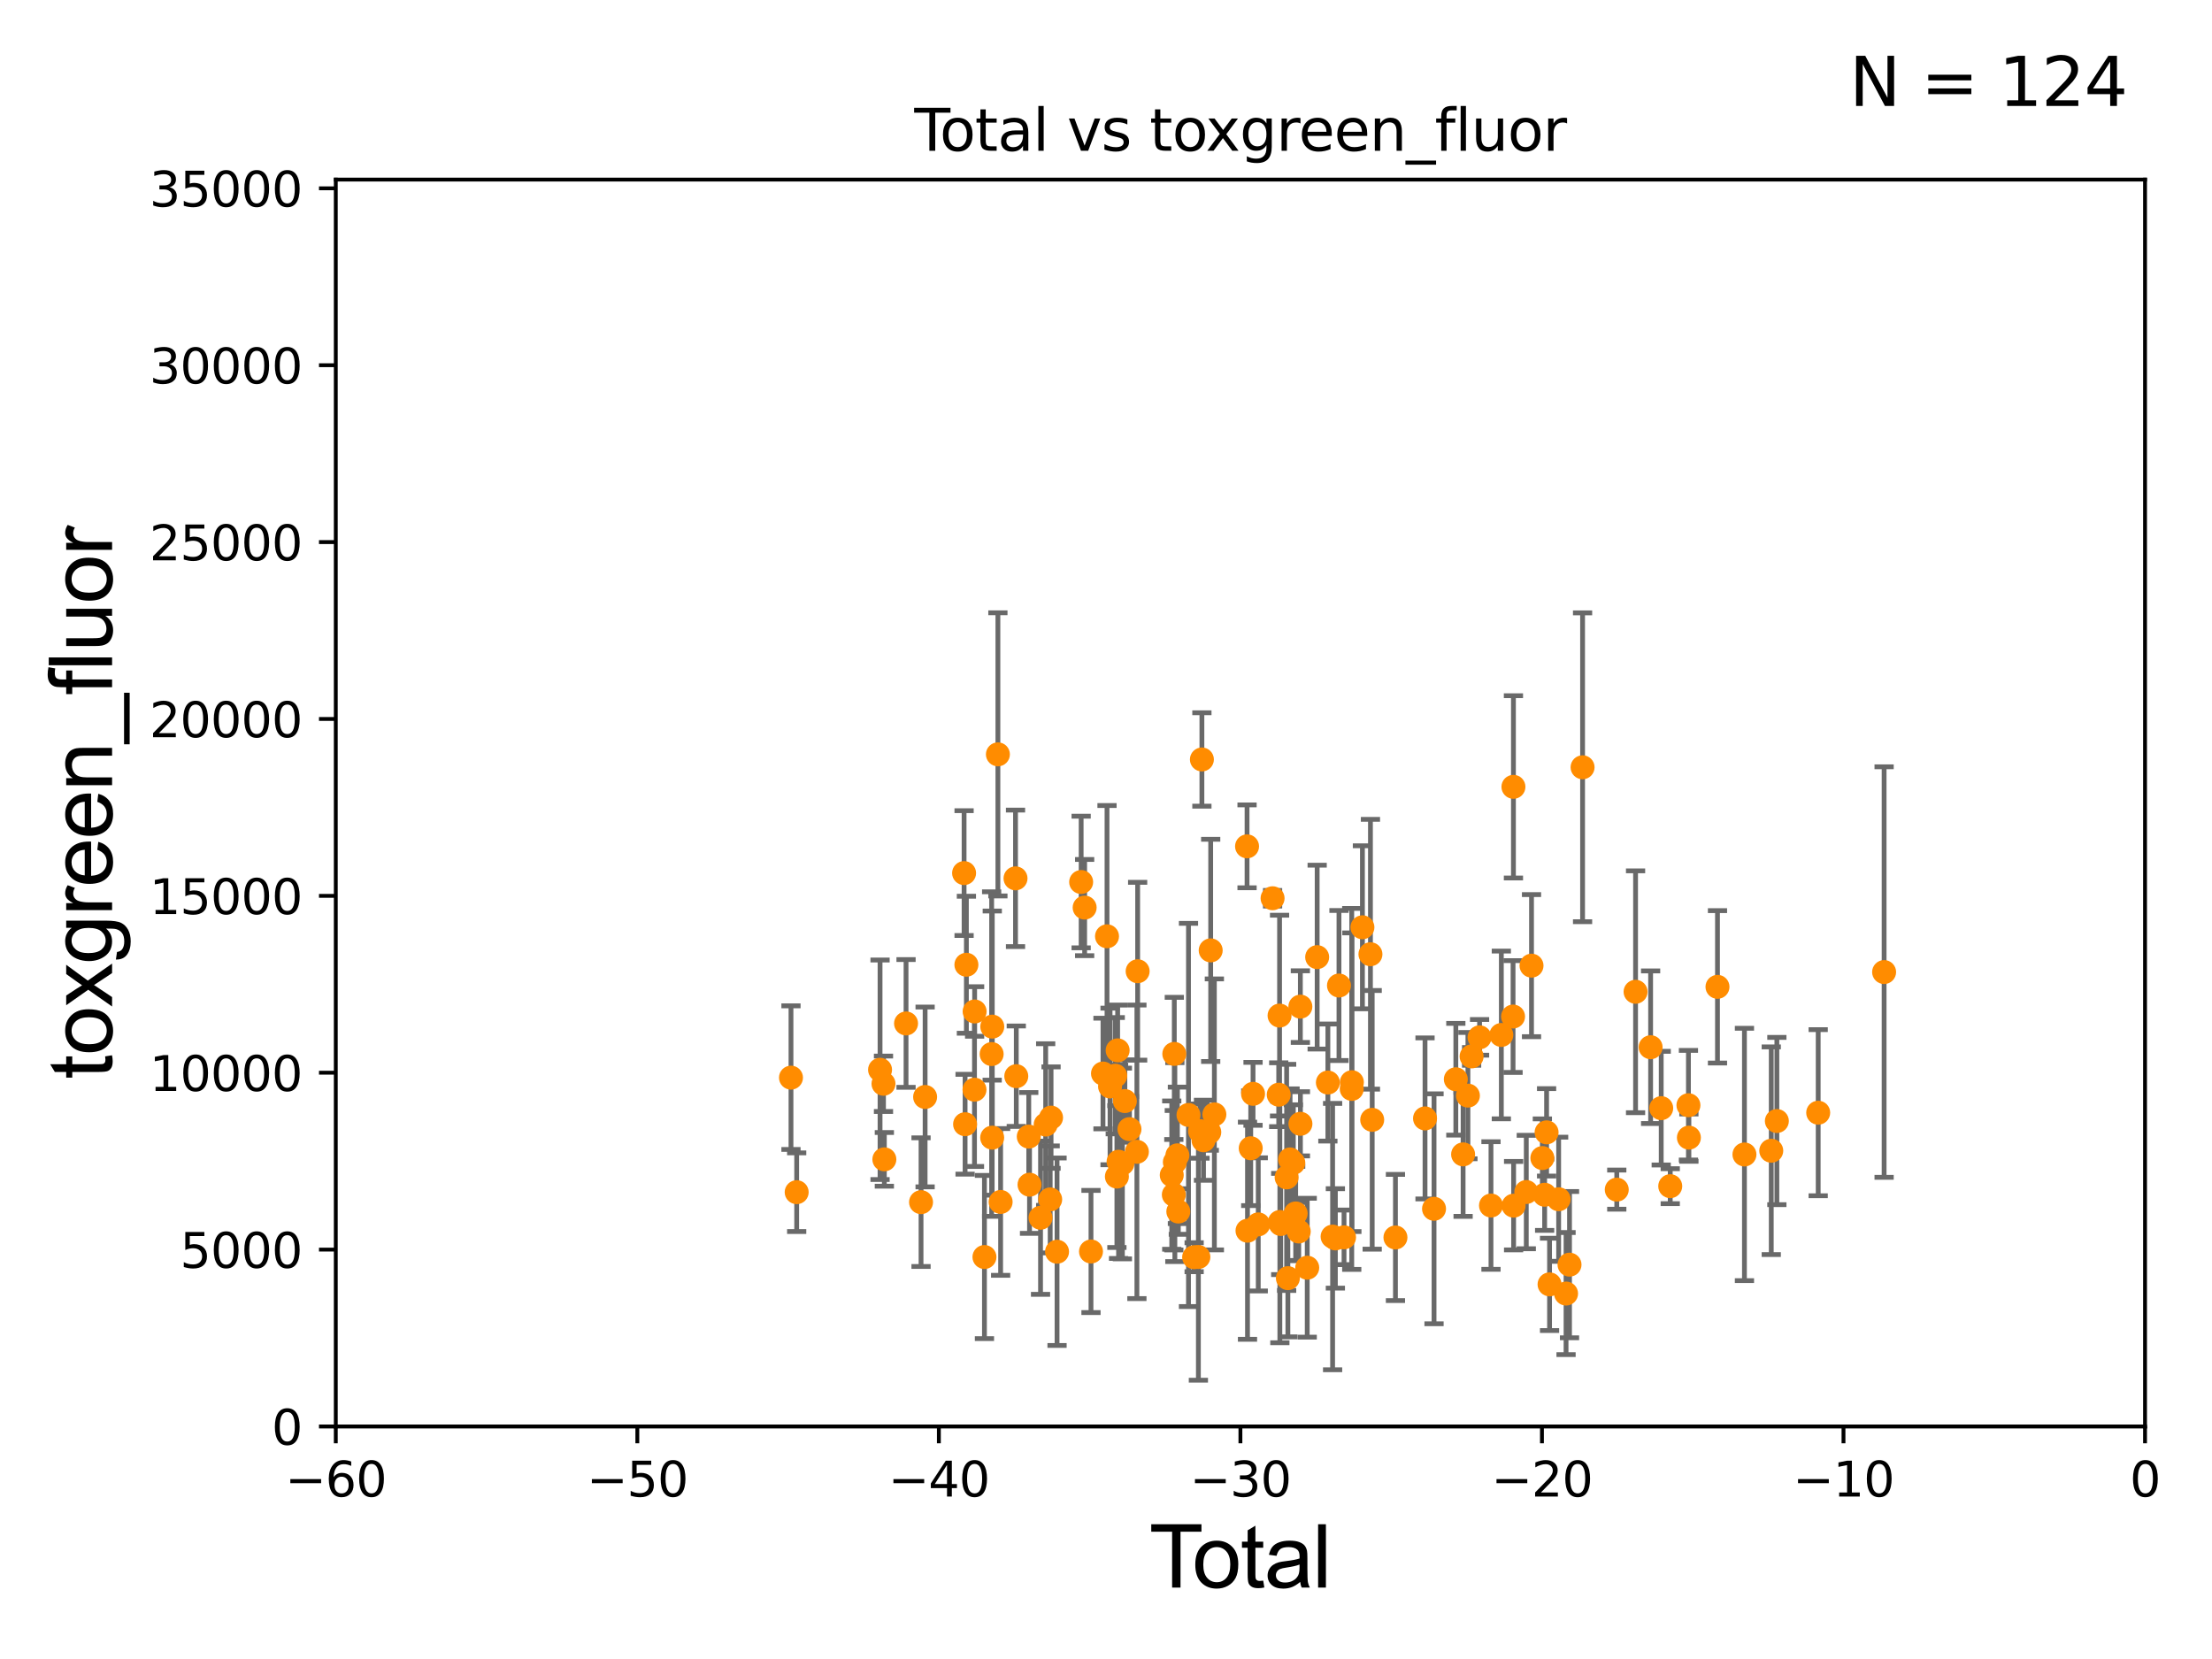 <?xml version="1.0" encoding="utf-8" standalone="no"?>
<!DOCTYPE svg PUBLIC "-//W3C//DTD SVG 1.1//EN"
  "http://www.w3.org/Graphics/SVG/1.1/DTD/svg11.dtd">
<svg xmlns:xlink="http://www.w3.org/1999/xlink" width="460.8pt" height="345.6pt" viewBox="0 0 460.8 345.6" xmlns="http://www.w3.org/2000/svg" version="1.1">
 <defs>
  <style type="text/css">*{stroke-linejoin: round; stroke-linecap: butt}</style>
 </defs>
 <g id="figure_1">
  <g id="patch_1">
   <path d="M 0 345.6 
L 460.8 345.6 
L 460.8 0 
L 0 0 
z
" style="fill: #ffffff"/>
  </g>
  <g id="axes_1">
   <g id="patch_2">
    <path d="M 69.95 297.16 
L 446.85 297.16 
L 446.85 37.411 
L 69.95 37.411 
z
" style="fill: #ffffff"/>
   </g>
   <g id="PathCollection_1">
    <defs>
     <path id="m1a1f0059d2" d="M 0 1.118 
C 0.297 1.118 0.581 1 0.791 0.791 
C 1 0.581 1.118 0.297 1.118 0 
C 1.118 -0.297 1 -0.581 0.791 -0.791 
C 0.581 -1 0.297 -1.118 0 -1.118 
C -0.297 -1.118 -0.581 -1 -0.791 -0.791 
C -1 -0.581 -1.118 -0.297 -1.118 0 
C -1.118 0.297 -1 0.581 -0.791 0.791 
C -0.581 1 -0.297 1.118 0 1.118 
z
" style="stroke: #ff8c00"/>
    </defs>
    <g clip-path="url(#p961a49f11a)">
     <use xlink:href="#m1a1f0059d2" x="247.583" y="232.266" style="fill: #ff8c00; stroke: #ff8c00"/>
     <use xlink:href="#m1a1f0059d2" x="370.153" y="233.529" style="fill: #ff8c00; stroke: #ff8c00"/>
     <use xlink:href="#m1a1f0059d2" x="306.563" y="220.065" style="fill: #ff8c00; stroke: #ff8c00"/>
     <use xlink:href="#m1a1f0059d2" x="305.794" y="228.235" style="fill: #ff8c00; stroke: #ff8c00"/>
     <use xlink:href="#m1a1f0059d2" x="220.203" y="260.756" style="fill: #ff8c00; stroke: #ff8c00"/>
     <use xlink:href="#m1a1f0059d2" x="184.227" y="241.515" style="fill: #ff8c00; stroke: #ff8c00"/>
     <use xlink:href="#m1a1f0059d2" x="308.221" y="216.097" style="fill: #ff8c00; stroke: #ff8c00"/>
     <use xlink:href="#m1a1f0059d2" x="207.882" y="157.146" style="fill: #ff8c00; stroke: #ff8c00"/>
     <use xlink:href="#m1a1f0059d2" x="218.954" y="232.819" style="fill: #ff8c00; stroke: #ff8c00"/>
     <use xlink:href="#m1a1f0059d2" x="368.986" y="239.718" style="fill: #ff8c00; stroke: #ff8c00"/>
     <use xlink:href="#m1a1f0059d2" x="304.792" y="240.478" style="fill: #ff8c00; stroke: #ff8c00"/>
     <use xlink:href="#m1a1f0059d2" x="303.276" y="224.829" style="fill: #ff8c00; stroke: #ff8c00"/>
     <use xlink:href="#m1a1f0059d2" x="225.952" y="189.064" style="fill: #ff8c00; stroke: #ff8c00"/>
     <use xlink:href="#m1a1f0059d2" x="206.689" y="236.993" style="fill: #ff8c00; stroke: #ff8c00"/>
     <use xlink:href="#m1a1f0059d2" x="184.048" y="225.769" style="fill: #ff8c00; stroke: #ff8c00"/>
     <use xlink:href="#m1a1f0059d2" x="324.695" y="249.826" style="fill: #ff8c00; stroke: #ff8c00"/>
     <use xlink:href="#m1a1f0059d2" x="296.858" y="232.986" style="fill: #ff8c00; stroke: #ff8c00"/>
     <use xlink:href="#m1a1f0059d2" x="206.709" y="213.866" style="fill: #ff8c00; stroke: #ff8c00"/>
     <use xlink:href="#m1a1f0059d2" x="298.736" y="251.812" style="fill: #ff8c00; stroke: #ff8c00"/>
     <use xlink:href="#m1a1f0059d2" x="225.223" y="183.74" style="fill: #ff8c00; stroke: #ff8c00"/>
     <use xlink:href="#m1a1f0059d2" x="346.062" y="230.849" style="fill: #ff8c00; stroke: #ff8c00"/>
     <use xlink:href="#m1a1f0059d2" x="230.611" y="195.047" style="fill: #ff8c00; stroke: #ff8c00"/>
     <use xlink:href="#m1a1f0059d2" x="205.079" y="261.859" style="fill: #ff8c00; stroke: #ff8c00"/>
     <use xlink:href="#m1a1f0059d2" x="347.942" y="247.103" style="fill: #ff8c00; stroke: #ff8c00"/>
     <use xlink:href="#m1a1f0059d2" x="229.773" y="223.635" style="fill: #ff8c00; stroke: #ff8c00"/>
     <use xlink:href="#m1a1f0059d2" x="227.274" y="260.709" style="fill: #ff8c00; stroke: #ff8c00"/>
     <use xlink:href="#m1a1f0059d2" x="218.773" y="249.862" style="fill: #ff8c00; stroke: #ff8c00"/>
     <use xlink:href="#m1a1f0059d2" x="231.244" y="226.326" style="fill: #ff8c00; stroke: #ff8c00"/>
     <use xlink:href="#m1a1f0059d2" x="310.599" y="251.131" style="fill: #ff8c00; stroke: #ff8c00"/>
     <use xlink:href="#m1a1f0059d2" x="329.679" y="159.838" style="fill: #ff8c00; stroke: #ff8c00"/>
     <use xlink:href="#m1a1f0059d2" x="312.757" y="215.601" style="fill: #ff8c00; stroke: #ff8c00"/>
     <use xlink:href="#m1a1f0059d2" x="201.045" y="234.196" style="fill: #ff8c00; stroke: #ff8c00"/>
     <use xlink:href="#m1a1f0059d2" x="357.784" y="205.576" style="fill: #ff8c00; stroke: #ff8c00"/>
     <use xlink:href="#m1a1f0059d2" x="245.467" y="252.383" style="fill: #ff8c00; stroke: #ff8c00"/>
     <use xlink:href="#m1a1f0059d2" x="322.8" y="267.558" style="fill: #ff8c00; stroke: #ff8c00"/>
     <use xlink:href="#m1a1f0059d2" x="201.318" y="200.975" style="fill: #ff8c00; stroke: #ff8c00"/>
     <use xlink:href="#m1a1f0059d2" x="211.71" y="224.19" style="fill: #ff8c00; stroke: #ff8c00"/>
     <use xlink:href="#m1a1f0059d2" x="322.182" y="235.889" style="fill: #ff8c00; stroke: #ff8c00"/>
     <use xlink:href="#m1a1f0059d2" x="321.776" y="248.887" style="fill: #ff8c00; stroke: #ff8c00"/>
     <use xlink:href="#m1a1f0059d2" x="326.238" y="269.472" style="fill: #ff8c00; stroke: #ff8c00"/>
     <use xlink:href="#m1a1f0059d2" x="326.959" y="263.45" style="fill: #ff8c00; stroke: #ff8c00"/>
     <use xlink:href="#m1a1f0059d2" x="321.303" y="241.244" style="fill: #ff8c00; stroke: #ff8c00"/>
     <use xlink:href="#m1a1f0059d2" x="200.837" y="181.88" style="fill: #ff8c00; stroke: #ff8c00"/>
     <use xlink:href="#m1a1f0059d2" x="192.718" y="228.516" style="fill: #ff8c00; stroke: #ff8c00"/>
     <use xlink:href="#m1a1f0059d2" x="211.551" y="182.978" style="fill: #ff8c00; stroke: #ff8c00"/>
     <use xlink:href="#m1a1f0059d2" x="319.043" y="201.161" style="fill: #ff8c00; stroke: #ff8c00"/>
     <use xlink:href="#m1a1f0059d2" x="317.952" y="248.322" style="fill: #ff8c00; stroke: #ff8c00"/>
     <use xlink:href="#m1a1f0059d2" x="203.004" y="226.999" style="fill: #ff8c00; stroke: #ff8c00"/>
     <use xlink:href="#m1a1f0059d2" x="232.67" y="245.101" style="fill: #ff8c00; stroke: #ff8c00"/>
     <use xlink:href="#m1a1f0059d2" x="217.834" y="234.265" style="fill: #ff8c00; stroke: #ff8c00"/>
     <use xlink:href="#m1a1f0059d2" x="188.746" y="213.204" style="fill: #ff8c00; stroke: #ff8c00"/>
     <use xlink:href="#m1a1f0059d2" x="216.763" y="253.678" style="fill: #ff8c00; stroke: #ff8c00"/>
     <use xlink:href="#m1a1f0059d2" x="315.197" y="211.764" style="fill: #ff8c00; stroke: #ff8c00"/>
     <use xlink:href="#m1a1f0059d2" x="315.277" y="163.912" style="fill: #ff8c00; stroke: #ff8c00"/>
     <use xlink:href="#m1a1f0059d2" x="203.033" y="210.709" style="fill: #ff8c00; stroke: #ff8c00"/>
     <use xlink:href="#m1a1f0059d2" x="315.312" y="251.161" style="fill: #ff8c00; stroke: #ff8c00"/>
     <use xlink:href="#m1a1f0059d2" x="191.869" y="250.433" style="fill: #ff8c00; stroke: #ff8c00"/>
     <use xlink:href="#m1a1f0059d2" x="363.4" y="240.498" style="fill: #ff8c00; stroke: #ff8c00"/>
     <use xlink:href="#m1a1f0059d2" x="351.732" y="230.236" style="fill: #ff8c00; stroke: #ff8c00"/>
     <use xlink:href="#m1a1f0059d2" x="214.469" y="246.792" style="fill: #ff8c00; stroke: #ff8c00"/>
     <use xlink:href="#m1a1f0059d2" x="351.829" y="236.99" style="fill: #ff8c00; stroke: #ff8c00"/>
     <use xlink:href="#m1a1f0059d2" x="214.31" y="236.774" style="fill: #ff8c00; stroke: #ff8c00"/>
     <use xlink:href="#m1a1f0059d2" x="208.449" y="250.386" style="fill: #ff8c00; stroke: #ff8c00"/>
     <use xlink:href="#m1a1f0059d2" x="232.825" y="218.809" style="fill: #ff8c00; stroke: #ff8c00"/>
     <use xlink:href="#m1a1f0059d2" x="232.327" y="224.091" style="fill: #ff8c00; stroke: #ff8c00"/>
     <use xlink:href="#m1a1f0059d2" x="278.933" y="205.301" style="fill: #ff8c00; stroke: #ff8c00"/>
     <use xlink:href="#m1a1f0059d2" x="260.55" y="239.201" style="fill: #ff8c00; stroke: #ff8c00"/>
     <use xlink:href="#m1a1f0059d2" x="261.031" y="227.866" style="fill: #ff8c00; stroke: #ff8c00"/>
     <use xlink:href="#m1a1f0059d2" x="278.182" y="257.985" style="fill: #ff8c00; stroke: #ff8c00"/>
     <use xlink:href="#m1a1f0059d2" x="262.118" y="255.063" style="fill: #ff8c00; stroke: #ff8c00"/>
     <use xlink:href="#m1a1f0059d2" x="244.097" y="244.796" style="fill: #ff8c00; stroke: #ff8c00"/>
     <use xlink:href="#m1a1f0059d2" x="277.606" y="257.602" style="fill: #ff8c00; stroke: #ff8c00"/>
     <use xlink:href="#m1a1f0059d2" x="244.531" y="248.882" style="fill: #ff8c00; stroke: #ff8c00"/>
     <use xlink:href="#m1a1f0059d2" x="276.622" y="225.511" style="fill: #ff8c00; stroke: #ff8c00"/>
     <use xlink:href="#m1a1f0059d2" x="244.629" y="219.551" style="fill: #ff8c00; stroke: #ff8c00"/>
     <use xlink:href="#m1a1f0059d2" x="233.017" y="242.009" style="fill: #ff8c00; stroke: #ff8c00"/>
     <use xlink:href="#m1a1f0059d2" x="265.101" y="187.121" style="fill: #ff8c00; stroke: #ff8c00"/>
     <use xlink:href="#m1a1f0059d2" x="266.381" y="228.046" style="fill: #ff8c00; stroke: #ff8c00"/>
     <use xlink:href="#m1a1f0059d2" x="274.39" y="199.387" style="fill: #ff8c00; stroke: #ff8c00"/>
     <use xlink:href="#m1a1f0059d2" x="392.495" y="202.496" style="fill: #ff8c00; stroke: #ff8c00"/>
     <use xlink:href="#m1a1f0059d2" x="244.744" y="242.094" style="fill: #ff8c00; stroke: #ff8c00"/>
     <use xlink:href="#m1a1f0059d2" x="340.719" y="206.606" style="fill: #ff8c00; stroke: #ff8c00"/>
     <use xlink:href="#m1a1f0059d2" x="272.32" y="264.086" style="fill: #ff8c00; stroke: #ff8c00"/>
     <use xlink:href="#m1a1f0059d2" x="245.276" y="240.679" style="fill: #ff8c00; stroke: #ff8c00"/>
     <use xlink:href="#m1a1f0059d2" x="270.902" y="234.109" style="fill: #ff8c00; stroke: #ff8c00"/>
     <use xlink:href="#m1a1f0059d2" x="270.89" y="209.7" style="fill: #ff8c00; stroke: #ff8c00"/>
     <use xlink:href="#m1a1f0059d2" x="270.55" y="256.539" style="fill: #ff8c00; stroke: #ff8c00"/>
     <use xlink:href="#m1a1f0059d2" x="269.913" y="252.782" style="fill: #ff8c00; stroke: #ff8c00"/>
     <use xlink:href="#m1a1f0059d2" x="269.424" y="242.248" style="fill: #ff8c00; stroke: #ff8c00"/>
     <use xlink:href="#m1a1f0059d2" x="268.745" y="241.531" style="fill: #ff8c00; stroke: #ff8c00"/>
     <use xlink:href="#m1a1f0059d2" x="268.289" y="266.262" style="fill: #ff8c00; stroke: #ff8c00"/>
     <use xlink:href="#m1a1f0059d2" x="268.029" y="245.271" style="fill: #ff8c00; stroke: #ff8c00"/>
     <use xlink:href="#m1a1f0059d2" x="266.797" y="254.981" style="fill: #ff8c00; stroke: #ff8c00"/>
     <use xlink:href="#m1a1f0059d2" x="183.331" y="222.851" style="fill: #ff8c00; stroke: #ff8c00"/>
     <use xlink:href="#m1a1f0059d2" x="266.618" y="254.565" style="fill: #ff8c00; stroke: #ff8c00"/>
     <use xlink:href="#m1a1f0059d2" x="266.557" y="211.564" style="fill: #ff8c00; stroke: #ff8c00"/>
     <use xlink:href="#m1a1f0059d2" x="279.987" y="257.759" style="fill: #ff8c00; stroke: #ff8c00"/>
     <use xlink:href="#m1a1f0059d2" x="248.761" y="261.901" style="fill: #ff8c00; stroke: #ff8c00"/>
     <use xlink:href="#m1a1f0059d2" x="233.812" y="242.377" style="fill: #ff8c00; stroke: #ff8c00"/>
     <use xlink:href="#m1a1f0059d2" x="234.331" y="229.371" style="fill: #ff8c00; stroke: #ff8c00"/>
     <use xlink:href="#m1a1f0059d2" x="206.579" y="219.581" style="fill: #ff8c00; stroke: #ff8c00"/>
     <use xlink:href="#m1a1f0059d2" x="336.802" y="247.821" style="fill: #ff8c00; stroke: #ff8c00"/>
     <use xlink:href="#m1a1f0059d2" x="235.288" y="235.222" style="fill: #ff8c00; stroke: #ff8c00"/>
     <use xlink:href="#m1a1f0059d2" x="378.764" y="231.797" style="fill: #ff8c00; stroke: #ff8c00"/>
     <use xlink:href="#m1a1f0059d2" x="290.697" y="257.788" style="fill: #ff8c00; stroke: #ff8c00"/>
     <use xlink:href="#m1a1f0059d2" x="249.646" y="261.854" style="fill: #ff8c00; stroke: #ff8c00"/>
     <use xlink:href="#m1a1f0059d2" x="249.986" y="235.629" style="fill: #ff8c00; stroke: #ff8c00"/>
     <use xlink:href="#m1a1f0059d2" x="236.837" y="239.942" style="fill: #ff8c00; stroke: #ff8c00"/>
     <use xlink:href="#m1a1f0059d2" x="236.992" y="202.326" style="fill: #ff8c00; stroke: #ff8c00"/>
     <use xlink:href="#m1a1f0059d2" x="250.378" y="158.21" style="fill: #ff8c00; stroke: #ff8c00"/>
     <use xlink:href="#m1a1f0059d2" x="259.877" y="256.379" style="fill: #ff8c00; stroke: #ff8c00"/>
     <use xlink:href="#m1a1f0059d2" x="250.712" y="237.536" style="fill: #ff8c00; stroke: #ff8c00"/>
     <use xlink:href="#m1a1f0059d2" x="285.489" y="198.784" style="fill: #ff8c00; stroke: #ff8c00"/>
     <use xlink:href="#m1a1f0059d2" x="252.209" y="197.98" style="fill: #ff8c00; stroke: #ff8c00"/>
     <use xlink:href="#m1a1f0059d2" x="259.783" y="176.31" style="fill: #ff8c00; stroke: #ff8c00"/>
     <use xlink:href="#m1a1f0059d2" x="252.976" y="232.152" style="fill: #ff8c00; stroke: #ff8c00"/>
     <use xlink:href="#m1a1f0059d2" x="164.776" y="224.492" style="fill: #ff8c00; stroke: #ff8c00"/>
     <use xlink:href="#m1a1f0059d2" x="343.854" y="218.155" style="fill: #ff8c00; stroke: #ff8c00"/>
     <use xlink:href="#m1a1f0059d2" x="285.854" y="233.28" style="fill: #ff8c00; stroke: #ff8c00"/>
     <use xlink:href="#m1a1f0059d2" x="251.917" y="235.854" style="fill: #ff8c00; stroke: #ff8c00"/>
     <use xlink:href="#m1a1f0059d2" x="283.818" y="193.171" style="fill: #ff8c00; stroke: #ff8c00"/>
     <use xlink:href="#m1a1f0059d2" x="165.963" y="248.354" style="fill: #ff8c00; stroke: #ff8c00"/>
     <use xlink:href="#m1a1f0059d2" x="281.621" y="225.446" style="fill: #ff8c00; stroke: #ff8c00"/>
     <use xlink:href="#m1a1f0059d2" x="281.593" y="226.84" style="fill: #ff8c00; stroke: #ff8c00"/>
    </g>
   </g>
   <g id="matplotlib.axis_1">
    <g id="xtick_1">
     <g id="line2d_1">
      <defs>
       <path id="mfa7b19a9c4" d="M 0 0 
L 0 3.5 
" style="stroke: #000000; stroke-width: 0.8"/>
      </defs>
      <g>
       <use xlink:href="#mfa7b19a9c4" x="69.95" y="297.16" style="stroke: #000000; stroke-width: 0.8"/>
      </g>
     </g>
     <g id="text_1">
      <!-- −60 -->
      <g transform="translate(59.398 311.758)scale(0.1 -0.1)">
       <defs>
        <path id="DejaVuSans-2212" d="M 678 2272 
L 4684 2272 
L 4684 1741 
L 678 1741 
L 678 2272 
z
" transform="scale(0.016)"/>
        <path id="DejaVuSans-36" d="M 2113 2584 
Q 1688 2584 1439 2293 
Q 1191 2003 1191 1497 
Q 1191 994 1439 701 
Q 1688 409 2113 409 
Q 2538 409 2786 701 
Q 3034 994 3034 1497 
Q 3034 2003 2786 2293 
Q 2538 2584 2113 2584 
z
M 3366 4563 
L 3366 3988 
Q 3128 4100 2886 4159 
Q 2644 4219 2406 4219 
Q 1781 4219 1451 3797 
Q 1122 3375 1075 2522 
Q 1259 2794 1537 2939 
Q 1816 3084 2150 3084 
Q 2853 3084 3261 2657 
Q 3669 2231 3669 1497 
Q 3669 778 3244 343 
Q 2819 -91 2113 -91 
Q 1303 -91 875 529 
Q 447 1150 447 2328 
Q 447 3434 972 4092 
Q 1497 4750 2381 4750 
Q 2619 4750 2861 4703 
Q 3103 4656 3366 4563 
z
" transform="scale(0.016)"/>
        <path id="DejaVuSans-30" d="M 2034 4250 
Q 1547 4250 1301 3770 
Q 1056 3291 1056 2328 
Q 1056 1369 1301 889 
Q 1547 409 2034 409 
Q 2525 409 2770 889 
Q 3016 1369 3016 2328 
Q 3016 3291 2770 3770 
Q 2525 4250 2034 4250 
z
M 2034 4750 
Q 2819 4750 3233 4129 
Q 3647 3509 3647 2328 
Q 3647 1150 3233 529 
Q 2819 -91 2034 -91 
Q 1250 -91 836 529 
Q 422 1150 422 2328 
Q 422 3509 836 4129 
Q 1250 4750 2034 4750 
z
" transform="scale(0.016)"/>
       </defs>
       <use xlink:href="#DejaVuSans-2212"/>
       <use xlink:href="#DejaVuSans-36" x="83.789"/>
       <use xlink:href="#DejaVuSans-30" x="147.412"/>
      </g>
     </g>
    </g>
    <g id="xtick_2">
     <g id="line2d_2">
      <g>
       <use xlink:href="#mfa7b19a9c4" x="132.767" y="297.16" style="stroke: #000000; stroke-width: 0.8"/>
      </g>
     </g>
     <g id="text_2">
      <!-- −50 -->
      <g transform="translate(122.214 311.758)scale(0.1 -0.1)">
       <defs>
        <path id="DejaVuSans-35" d="M 691 4666 
L 3169 4666 
L 3169 4134 
L 1269 4134 
L 1269 2991 
Q 1406 3038 1543 3061 
Q 1681 3084 1819 3084 
Q 2600 3084 3056 2656 
Q 3513 2228 3513 1497 
Q 3513 744 3044 326 
Q 2575 -91 1722 -91 
Q 1428 -91 1123 -41 
Q 819 9 494 109 
L 494 744 
Q 775 591 1075 516 
Q 1375 441 1709 441 
Q 2250 441 2565 725 
Q 2881 1009 2881 1497 
Q 2881 1984 2565 2268 
Q 2250 2553 1709 2553 
Q 1456 2553 1204 2497 
Q 953 2441 691 2322 
L 691 4666 
z
" transform="scale(0.016)"/>
       </defs>
       <use xlink:href="#DejaVuSans-2212"/>
       <use xlink:href="#DejaVuSans-35" x="83.789"/>
       <use xlink:href="#DejaVuSans-30" x="147.412"/>
      </g>
     </g>
    </g>
    <g id="xtick_3">
     <g id="line2d_3">
      <g>
       <use xlink:href="#mfa7b19a9c4" x="195.583" y="297.16" style="stroke: #000000; stroke-width: 0.8"/>
      </g>
     </g>
     <g id="text_3">
      <!-- −40 -->
      <g transform="translate(185.031 311.758)scale(0.1 -0.1)">
       <defs>
        <path id="DejaVuSans-34" d="M 2419 4116 
L 825 1625 
L 2419 1625 
L 2419 4116 
z
M 2253 4666 
L 3047 4666 
L 3047 1625 
L 3713 1625 
L 3713 1100 
L 3047 1100 
L 3047 0 
L 2419 0 
L 2419 1100 
L 313 1100 
L 313 1709 
L 2253 4666 
z
" transform="scale(0.016)"/>
       </defs>
       <use xlink:href="#DejaVuSans-2212"/>
       <use xlink:href="#DejaVuSans-34" x="83.789"/>
       <use xlink:href="#DejaVuSans-30" x="147.412"/>
      </g>
     </g>
    </g>
    <g id="xtick_4">
     <g id="line2d_4">
      <g>
       <use xlink:href="#mfa7b19a9c4" x="258.4" y="297.16" style="stroke: #000000; stroke-width: 0.8"/>
      </g>
     </g>
     <g id="text_4">
      <!-- −30 -->
      <g transform="translate(247.848 311.758)scale(0.1 -0.1)">
       <defs>
        <path id="DejaVuSans-33" d="M 2597 2516 
Q 3050 2419 3304 2112 
Q 3559 1806 3559 1356 
Q 3559 666 3084 287 
Q 2609 -91 1734 -91 
Q 1441 -91 1130 -33 
Q 819 25 488 141 
L 488 750 
Q 750 597 1062 519 
Q 1375 441 1716 441 
Q 2309 441 2620 675 
Q 2931 909 2931 1356 
Q 2931 1769 2642 2001 
Q 2353 2234 1838 2234 
L 1294 2234 
L 1294 2753 
L 1863 2753 
Q 2328 2753 2575 2939 
Q 2822 3125 2822 3475 
Q 2822 3834 2567 4026 
Q 2313 4219 1838 4219 
Q 1578 4219 1281 4162 
Q 984 4106 628 3988 
L 628 4550 
Q 988 4650 1302 4700 
Q 1616 4750 1894 4750 
Q 2613 4750 3031 4423 
Q 3450 4097 3450 3541 
Q 3450 3153 3228 2886 
Q 3006 2619 2597 2516 
z
" transform="scale(0.016)"/>
       </defs>
       <use xlink:href="#DejaVuSans-2212"/>
       <use xlink:href="#DejaVuSans-33" x="83.789"/>
       <use xlink:href="#DejaVuSans-30" x="147.412"/>
      </g>
     </g>
    </g>
    <g id="xtick_5">
     <g id="line2d_5">
      <g>
       <use xlink:href="#mfa7b19a9c4" x="321.217" y="297.16" style="stroke: #000000; stroke-width: 0.8"/>
      </g>
     </g>
     <g id="text_5">
      <!-- −20 -->
      <g transform="translate(310.664 311.758)scale(0.1 -0.1)">
       <defs>
        <path id="DejaVuSans-32" d="M 1228 531 
L 3431 531 
L 3431 0 
L 469 0 
L 469 531 
Q 828 903 1448 1529 
Q 2069 2156 2228 2338 
Q 2531 2678 2651 2914 
Q 2772 3150 2772 3378 
Q 2772 3750 2511 3984 
Q 2250 4219 1831 4219 
Q 1534 4219 1204 4116 
Q 875 4013 500 3803 
L 500 4441 
Q 881 4594 1212 4672 
Q 1544 4750 1819 4750 
Q 2544 4750 2975 4387 
Q 3406 4025 3406 3419 
Q 3406 3131 3298 2873 
Q 3191 2616 2906 2266 
Q 2828 2175 2409 1742 
Q 1991 1309 1228 531 
z
" transform="scale(0.016)"/>
       </defs>
       <use xlink:href="#DejaVuSans-2212"/>
       <use xlink:href="#DejaVuSans-32" x="83.789"/>
       <use xlink:href="#DejaVuSans-30" x="147.412"/>
      </g>
     </g>
    </g>
    <g id="xtick_6">
     <g id="line2d_6">
      <g>
       <use xlink:href="#mfa7b19a9c4" x="384.033" y="297.16" style="stroke: #000000; stroke-width: 0.8"/>
      </g>
     </g>
     <g id="text_6">
      <!-- −10 -->
      <g transform="translate(373.481 311.758)scale(0.1 -0.1)">
       <defs>
        <path id="DejaVuSans-31" d="M 794 531 
L 1825 531 
L 1825 4091 
L 703 3866 
L 703 4441 
L 1819 4666 
L 2450 4666 
L 2450 531 
L 3481 531 
L 3481 0 
L 794 0 
L 794 531 
z
" transform="scale(0.016)"/>
       </defs>
       <use xlink:href="#DejaVuSans-2212"/>
       <use xlink:href="#DejaVuSans-31" x="83.789"/>
       <use xlink:href="#DejaVuSans-30" x="147.412"/>
      </g>
     </g>
    </g>
    <g id="xtick_7">
     <g id="line2d_7">
      <g>
       <use xlink:href="#mfa7b19a9c4" x="446.85" y="297.16" style="stroke: #000000; stroke-width: 0.8"/>
      </g>
     </g>
     <g id="text_7">
      <!-- 0 -->
      <g transform="translate(443.669 311.758)scale(0.1 -0.1)">
       <use xlink:href="#DejaVuSans-30"/>
      </g>
     </g>
    </g>
    <g id="text_8">
     <!-- Total -->
     <g transform="translate(239.395 330.722)scale(0.18 -0.18)">
      <defs>
       <path id="ArialMT-54" d="M 1659 0 
L 1659 4041 
L 150 4041 
L 150 4581 
L 3781 4581 
L 3781 4041 
L 2266 4041 
L 2266 0 
L 1659 0 
z
" transform="scale(0.016)"/>
       <path id="ArialMT-6f" d="M 213 1659 
Q 213 2581 725 3025 
Q 1153 3394 1769 3394 
Q 2453 3394 2887 2945 
Q 3322 2497 3322 1706 
Q 3322 1066 3130 698 
Q 2938 331 2570 128 
Q 2203 -75 1769 -75 
Q 1072 -75 642 372 
Q 213 819 213 1659 
z
M 791 1659 
Q 791 1022 1069 705 
Q 1347 388 1769 388 
Q 2188 388 2466 706 
Q 2744 1025 2744 1678 
Q 2744 2294 2464 2611 
Q 2184 2928 1769 2928 
Q 1347 2928 1069 2612 
Q 791 2297 791 1659 
z
" transform="scale(0.016)"/>
       <path id="ArialMT-74" d="M 1650 503 
L 1731 6 
Q 1494 -44 1306 -44 
Q 1000 -44 831 53 
Q 663 150 594 308 
Q 525 466 525 972 
L 525 2881 
L 113 2881 
L 113 3319 
L 525 3319 
L 525 4141 
L 1084 4478 
L 1084 3319 
L 1650 3319 
L 1650 2881 
L 1084 2881 
L 1084 941 
Q 1084 700 1114 631 
Q 1144 563 1211 522 
Q 1278 481 1403 481 
Q 1497 481 1650 503 
z
" transform="scale(0.016)"/>
       <path id="ArialMT-61" d="M 2588 409 
Q 2275 144 1986 34 
Q 1697 -75 1366 -75 
Q 819 -75 525 192 
Q 231 459 231 875 
Q 231 1119 342 1320 
Q 453 1522 633 1644 
Q 813 1766 1038 1828 
Q 1203 1872 1538 1913 
Q 2219 1994 2541 2106 
Q 2544 2222 2544 2253 
Q 2544 2597 2384 2738 
Q 2169 2928 1744 2928 
Q 1347 2928 1158 2789 
Q 969 2650 878 2297 
L 328 2372 
Q 403 2725 575 2942 
Q 747 3159 1072 3276 
Q 1397 3394 1825 3394 
Q 2250 3394 2515 3294 
Q 2781 3194 2906 3042 
Q 3031 2891 3081 2659 
Q 3109 2516 3109 2141 
L 3109 1391 
Q 3109 606 3145 398 
Q 3181 191 3288 0 
L 2700 0 
Q 2613 175 2588 409 
z
M 2541 1666 
Q 2234 1541 1622 1453 
Q 1275 1403 1131 1340 
Q 988 1278 909 1158 
Q 831 1038 831 891 
Q 831 666 1001 516 
Q 1172 366 1500 366 
Q 1825 366 2078 508 
Q 2331 650 2450 897 
Q 2541 1088 2541 1459 
L 2541 1666 
z
" transform="scale(0.016)"/>
       <path id="ArialMT-6c" d="M 409 0 
L 409 4581 
L 972 4581 
L 972 0 
L 409 0 
z
" transform="scale(0.016)"/>
      </defs>
      <use xlink:href="#ArialMT-54"/>
      <use xlink:href="#ArialMT-6f" x="49.959"/>
      <use xlink:href="#ArialMT-74" x="105.574"/>
      <use xlink:href="#ArialMT-61" x="133.357"/>
      <use xlink:href="#ArialMT-6c" x="188.973"/>
     </g>
    </g>
   </g>
   <g id="matplotlib.axis_2">
    <g id="ytick_1">
     <g id="line2d_8">
      <defs>
       <path id="m354044da49" d="M 0 0 
L -3.5 0 
" style="stroke: #000000; stroke-width: 0.8"/>
      </defs>
      <g>
       <use xlink:href="#m354044da49" x="69.95" y="297.16" style="stroke: #000000; stroke-width: 0.8"/>
      </g>
     </g>
     <g id="text_9">
      <!-- 0 -->
      <g transform="translate(56.587 300.959)scale(0.1 -0.1)">
       <use xlink:href="#DejaVuSans-30"/>
      </g>
     </g>
    </g>
    <g id="ytick_2">
     <g id="line2d_9">
      <g>
       <use xlink:href="#m354044da49" x="69.95" y="260.313" style="stroke: #000000; stroke-width: 0.8"/>
      </g>
     </g>
     <g id="text_10">
      <!-- 5000 -->
      <g transform="translate(37.5 264.112)scale(0.1 -0.1)">
       <use xlink:href="#DejaVuSans-35"/>
       <use xlink:href="#DejaVuSans-30" x="63.623"/>
       <use xlink:href="#DejaVuSans-30" x="127.246"/>
       <use xlink:href="#DejaVuSans-30" x="190.869"/>
      </g>
     </g>
    </g>
    <g id="ytick_3">
     <g id="line2d_10">
      <g>
       <use xlink:href="#m354044da49" x="69.95" y="223.467" style="stroke: #000000; stroke-width: 0.8"/>
      </g>
     </g>
     <g id="text_11">
      <!-- 10000 -->
      <g transform="translate(31.137 227.266)scale(0.1 -0.1)">
       <use xlink:href="#DejaVuSans-31"/>
       <use xlink:href="#DejaVuSans-30" x="63.623"/>
       <use xlink:href="#DejaVuSans-30" x="127.246"/>
       <use xlink:href="#DejaVuSans-30" x="190.869"/>
       <use xlink:href="#DejaVuSans-30" x="254.492"/>
      </g>
     </g>
    </g>
    <g id="ytick_4">
     <g id="line2d_11">
      <g>
       <use xlink:href="#m354044da49" x="69.95" y="186.62" style="stroke: #000000; stroke-width: 0.8"/>
      </g>
     </g>
     <g id="text_12">
      <!-- 15000 -->
      <g transform="translate(31.137 190.419)scale(0.1 -0.1)">
       <use xlink:href="#DejaVuSans-31"/>
       <use xlink:href="#DejaVuSans-35" x="63.623"/>
       <use xlink:href="#DejaVuSans-30" x="127.246"/>
       <use xlink:href="#DejaVuSans-30" x="190.869"/>
       <use xlink:href="#DejaVuSans-30" x="254.492"/>
      </g>
     </g>
    </g>
    <g id="ytick_5">
     <g id="line2d_12">
      <g>
       <use xlink:href="#m354044da49" x="69.95" y="149.773" style="stroke: #000000; stroke-width: 0.8"/>
      </g>
     </g>
     <g id="text_13">
      <!-- 20000 -->
      <g transform="translate(31.137 153.572)scale(0.1 -0.1)">
       <use xlink:href="#DejaVuSans-32"/>
       <use xlink:href="#DejaVuSans-30" x="63.623"/>
       <use xlink:href="#DejaVuSans-30" x="127.246"/>
       <use xlink:href="#DejaVuSans-30" x="190.869"/>
       <use xlink:href="#DejaVuSans-30" x="254.492"/>
      </g>
     </g>
    </g>
    <g id="ytick_6">
     <g id="line2d_13">
      <g>
       <use xlink:href="#m354044da49" x="69.95" y="112.926" style="stroke: #000000; stroke-width: 0.8"/>
      </g>
     </g>
     <g id="text_14">
      <!-- 25000 -->
      <g transform="translate(31.137 116.726)scale(0.1 -0.1)">
       <use xlink:href="#DejaVuSans-32"/>
       <use xlink:href="#DejaVuSans-35" x="63.623"/>
       <use xlink:href="#DejaVuSans-30" x="127.246"/>
       <use xlink:href="#DejaVuSans-30" x="190.869"/>
       <use xlink:href="#DejaVuSans-30" x="254.492"/>
      </g>
     </g>
    </g>
    <g id="ytick_7">
     <g id="line2d_14">
      <g>
       <use xlink:href="#m354044da49" x="69.95" y="76.08" style="stroke: #000000; stroke-width: 0.8"/>
      </g>
     </g>
     <g id="text_15">
      <!-- 30000 -->
      <g transform="translate(31.137 79.879)scale(0.1 -0.1)">
       <use xlink:href="#DejaVuSans-33"/>
       <use xlink:href="#DejaVuSans-30" x="63.623"/>
       <use xlink:href="#DejaVuSans-30" x="127.246"/>
       <use xlink:href="#DejaVuSans-30" x="190.869"/>
       <use xlink:href="#DejaVuSans-30" x="254.492"/>
      </g>
     </g>
    </g>
    <g id="ytick_8">
     <g id="line2d_15">
      <g>
       <use xlink:href="#m354044da49" x="69.95" y="39.233" style="stroke: #000000; stroke-width: 0.8"/>
      </g>
     </g>
     <g id="text_16">
      <!-- 35000 -->
      <g transform="translate(31.137 43.032)scale(0.1 -0.1)">
       <use xlink:href="#DejaVuSans-33"/>
       <use xlink:href="#DejaVuSans-35" x="63.623"/>
       <use xlink:href="#DejaVuSans-30" x="127.246"/>
       <use xlink:href="#DejaVuSans-30" x="190.869"/>
       <use xlink:href="#DejaVuSans-30" x="254.492"/>
      </g>
     </g>
    </g>
    <g id="text_17">
     <!-- toxgreen_fluor -->
     <g transform="translate(23.349 224.818)rotate(-90)scale(0.18 -0.18)">
      <defs>
       <path id="ArialMT-78" d="M 47 0 
L 1259 1725 
L 138 3319 
L 841 3319 
L 1350 2541 
Q 1494 2319 1581 2169 
Q 1719 2375 1834 2534 
L 2394 3319 
L 3066 3319 
L 1919 1756 
L 3153 0 
L 2463 0 
L 1781 1031 
L 1600 1309 
L 728 0 
L 47 0 
z
" transform="scale(0.016)"/>
       <path id="ArialMT-67" d="M 319 -275 
L 866 -356 
Q 900 -609 1056 -725 
Q 1266 -881 1628 -881 
Q 2019 -881 2231 -725 
Q 2444 -569 2519 -288 
Q 2563 -116 2559 434 
Q 2191 0 1641 0 
Q 956 0 581 494 
Q 206 988 206 1678 
Q 206 2153 378 2554 
Q 550 2956 876 3175 
Q 1203 3394 1644 3394 
Q 2231 3394 2613 2919 
L 2613 3319 
L 3131 3319 
L 3131 450 
Q 3131 -325 2973 -648 
Q 2816 -972 2473 -1159 
Q 2131 -1347 1631 -1347 
Q 1038 -1347 672 -1080 
Q 306 -813 319 -275 
z
M 784 1719 
Q 784 1066 1043 766 
Q 1303 466 1694 466 
Q 2081 466 2343 764 
Q 2606 1063 2606 1700 
Q 2606 2309 2336 2618 
Q 2066 2928 1684 2928 
Q 1309 2928 1046 2623 
Q 784 2319 784 1719 
z
" transform="scale(0.016)"/>
       <path id="ArialMT-72" d="M 416 0 
L 416 3319 
L 922 3319 
L 922 2816 
Q 1116 3169 1280 3281 
Q 1444 3394 1641 3394 
Q 1925 3394 2219 3213 
L 2025 2691 
Q 1819 2813 1613 2813 
Q 1428 2813 1281 2702 
Q 1134 2591 1072 2394 
Q 978 2094 978 1738 
L 978 0 
L 416 0 
z
" transform="scale(0.016)"/>
       <path id="ArialMT-65" d="M 2694 1069 
L 3275 997 
Q 3138 488 2766 206 
Q 2394 -75 1816 -75 
Q 1088 -75 661 373 
Q 234 822 234 1631 
Q 234 2469 665 2931 
Q 1097 3394 1784 3394 
Q 2450 3394 2872 2941 
Q 3294 2488 3294 1666 
Q 3294 1616 3291 1516 
L 816 1516 
Q 847 969 1125 678 
Q 1403 388 1819 388 
Q 2128 388 2347 550 
Q 2566 713 2694 1069 
z
M 847 1978 
L 2700 1978 
Q 2663 2397 2488 2606 
Q 2219 2931 1791 2931 
Q 1403 2931 1139 2672 
Q 875 2413 847 1978 
z
" transform="scale(0.016)"/>
       <path id="ArialMT-6e" d="M 422 0 
L 422 3319 
L 928 3319 
L 928 2847 
Q 1294 3394 1984 3394 
Q 2284 3394 2536 3286 
Q 2788 3178 2913 3003 
Q 3038 2828 3088 2588 
Q 3119 2431 3119 2041 
L 3119 0 
L 2556 0 
L 2556 2019 
Q 2556 2363 2490 2533 
Q 2425 2703 2258 2804 
Q 2091 2906 1866 2906 
Q 1506 2906 1245 2678 
Q 984 2450 984 1813 
L 984 0 
L 422 0 
z
" transform="scale(0.016)"/>
       <path id="ArialMT-5f" d="M -97 -1272 
L -97 -866 
L 3631 -866 
L 3631 -1272 
L -97 -1272 
z
" transform="scale(0.016)"/>
       <path id="ArialMT-66" d="M 556 0 
L 556 2881 
L 59 2881 
L 59 3319 
L 556 3319 
L 556 3672 
Q 556 4006 616 4169 
Q 697 4388 901 4523 
Q 1106 4659 1475 4659 
Q 1713 4659 2000 4603 
L 1916 4113 
Q 1741 4144 1584 4144 
Q 1328 4144 1222 4034 
Q 1116 3925 1116 3625 
L 1116 3319 
L 1763 3319 
L 1763 2881 
L 1116 2881 
L 1116 0 
L 556 0 
z
" transform="scale(0.016)"/>
       <path id="ArialMT-75" d="M 2597 0 
L 2597 488 
Q 2209 -75 1544 -75 
Q 1250 -75 995 37 
Q 741 150 617 320 
Q 494 491 444 738 
Q 409 903 409 1263 
L 409 3319 
L 972 3319 
L 972 1478 
Q 972 1038 1006 884 
Q 1059 663 1231 536 
Q 1403 409 1656 409 
Q 1909 409 2131 539 
Q 2353 669 2445 892 
Q 2538 1116 2538 1541 
L 2538 3319 
L 3100 3319 
L 3100 0 
L 2597 0 
z
" transform="scale(0.016)"/>
      </defs>
      <use xlink:href="#ArialMT-74"/>
      <use xlink:href="#ArialMT-6f" x="27.783"/>
      <use xlink:href="#ArialMT-78" x="83.398"/>
      <use xlink:href="#ArialMT-67" x="133.398"/>
      <use xlink:href="#ArialMT-72" x="189.014"/>
      <use xlink:href="#ArialMT-65" x="222.314"/>
      <use xlink:href="#ArialMT-65" x="277.93"/>
      <use xlink:href="#ArialMT-6e" x="333.545"/>
      <use xlink:href="#ArialMT-5f" x="389.16"/>
      <use xlink:href="#ArialMT-66" x="444.775"/>
      <use xlink:href="#ArialMT-6c" x="472.559"/>
      <use xlink:href="#ArialMT-75" x="494.775"/>
      <use xlink:href="#ArialMT-6f" x="550.391"/>
      <use xlink:href="#ArialMT-72" x="606.006"/>
     </g>
    </g>
   </g>
   <g id="LineCollection_1">
    <path d="M 247.583 272.18 
L 247.583 192.352 
" clip-path="url(#p961a49f11a)" style="fill: none; stroke: #696969"/>
    <path d="M 370.153 250.95 
L 370.153 216.107 
" clip-path="url(#p961a49f11a)" style="fill: none; stroke: #696969"/>
    <path d="M 306.563 221.912 
L 306.563 218.217 
" clip-path="url(#p961a49f11a)" style="fill: none; stroke: #696969"/>
    <path d="M 305.794 241.391 
L 305.794 215.079 
" clip-path="url(#p961a49f11a)" style="fill: none; stroke: #696969"/>
    <path d="M 220.203 280.282 
L 220.203 241.23 
" clip-path="url(#p961a49f11a)" style="fill: none; stroke: #696969"/>
    <path d="M 184.227 247.106 
L 184.227 235.923 
" clip-path="url(#p961a49f11a)" style="fill: none; stroke: #696969"/>
    <path d="M 308.221 219.815 
L 308.221 212.38 
" clip-path="url(#p961a49f11a)" style="fill: none; stroke: #696969"/>
    <path d="M 207.882 186.642 
L 207.882 127.65 
" clip-path="url(#p961a49f11a)" style="fill: none; stroke: #696969"/>
    <path d="M 218.954 243.385 
L 218.954 222.253 
" clip-path="url(#p961a49f11a)" style="fill: none; stroke: #696969"/>
    <path d="M 368.986 261.35 
L 368.986 218.086 
" clip-path="url(#p961a49f11a)" style="fill: none; stroke: #696969"/>
    <path d="M 304.792 253.392 
L 304.792 227.564 
" clip-path="url(#p961a49f11a)" style="fill: none; stroke: #696969"/>
    <path d="M 303.276 236.464 
L 303.276 213.194 
" clip-path="url(#p961a49f11a)" style="fill: none; stroke: #696969"/>
    <path d="M 225.952 199.081 
L 225.952 179.046 
" clip-path="url(#p961a49f11a)" style="fill: none; stroke: #696969"/>
    <path d="M 206.689 248.971 
L 206.689 225.015 
" clip-path="url(#p961a49f11a)" style="fill: none; stroke: #696969"/>
    <path d="M 184.048 231.542 
L 184.048 219.996 
" clip-path="url(#p961a49f11a)" style="fill: none; stroke: #696969"/>
    <path d="M 324.695 262.755 
L 324.695 236.897 
" clip-path="url(#p961a49f11a)" style="fill: none; stroke: #696969"/>
    <path d="M 296.858 249.761 
L 296.858 216.211 
" clip-path="url(#p961a49f11a)" style="fill: none; stroke: #696969"/>
    <path d="M 206.709 237.948 
L 206.709 189.783 
" clip-path="url(#p961a49f11a)" style="fill: none; stroke: #696969"/>
    <path d="M 298.736 275.762 
L 298.736 227.861 
" clip-path="url(#p961a49f11a)" style="fill: none; stroke: #696969"/>
    <path d="M 225.223 197.448 
L 225.223 170.031 
" clip-path="url(#p961a49f11a)" style="fill: none; stroke: #696969"/>
    <path d="M 346.062 242.687 
L 346.062 219.01 
" clip-path="url(#p961a49f11a)" style="fill: none; stroke: #696969"/>
    <path d="M 230.611 222.29 
L 230.611 167.805 
" clip-path="url(#p961a49f11a)" style="fill: none; stroke: #696969"/>
    <path d="M 205.079 278.856 
L 205.079 244.861 
" clip-path="url(#p961a49f11a)" style="fill: none; stroke: #696969"/>
    <path d="M 347.942 250.742 
L 347.942 243.463 
" clip-path="url(#p961a49f11a)" style="fill: none; stroke: #696969"/>
    <path d="M 229.773 235.157 
L 229.773 212.113 
" clip-path="url(#p961a49f11a)" style="fill: none; stroke: #696969"/>
    <path d="M 227.274 273.432 
L 227.274 247.986 
" clip-path="url(#p961a49f11a)" style="fill: none; stroke: #696969"/>
    <path d="M 218.773 261.007 
L 218.773 238.717 
" clip-path="url(#p961a49f11a)" style="fill: none; stroke: #696969"/>
    <path d="M 231.244 242.64 
L 231.244 210.013 
" clip-path="url(#p961a49f11a)" style="fill: none; stroke: #696969"/>
    <path d="M 310.599 264.42 
L 310.599 237.841 
" clip-path="url(#p961a49f11a)" style="fill: none; stroke: #696969"/>
    <path d="M 329.679 192.004 
L 329.679 127.672 
" clip-path="url(#p961a49f11a)" style="fill: none; stroke: #696969"/>
    <path d="M 312.757 233.076 
L 312.757 198.125 
" clip-path="url(#p961a49f11a)" style="fill: none; stroke: #696969"/>
    <path d="M 201.045 244.591 
L 201.045 223.802 
" clip-path="url(#p961a49f11a)" style="fill: none; stroke: #696969"/>
    <path d="M 357.784 221.45 
L 357.784 189.703 
" clip-path="url(#p961a49f11a)" style="fill: none; stroke: #696969"/>
    <path d="M 245.467 257.127 
L 245.467 247.64 
" clip-path="url(#p961a49f11a)" style="fill: none; stroke: #696969"/>
    <path d="M 322.8 277.176 
L 322.8 257.94 
" clip-path="url(#p961a49f11a)" style="fill: none; stroke: #696969"/>
    <path d="M 201.318 215.246 
L 201.318 186.705 
" clip-path="url(#p961a49f11a)" style="fill: none; stroke: #696969"/>
    <path d="M 211.71 234.65 
L 211.71 213.73 
" clip-path="url(#p961a49f11a)" style="fill: none; stroke: #696969"/>
    <path d="M 322.182 244.995 
L 322.182 226.783 
" clip-path="url(#p961a49f11a)" style="fill: none; stroke: #696969"/>
    <path d="M 321.776 256.312 
L 321.776 241.462 
" clip-path="url(#p961a49f11a)" style="fill: none; stroke: #696969"/>
    <path d="M 326.238 282.186 
L 326.238 256.757 
" clip-path="url(#p961a49f11a)" style="fill: none; stroke: #696969"/>
    <path d="M 326.959 278.687 
L 326.959 248.214 
" clip-path="url(#p961a49f11a)" style="fill: none; stroke: #696969"/>
    <path d="M 321.303 249.404 
L 321.303 233.084 
" clip-path="url(#p961a49f11a)" style="fill: none; stroke: #696969"/>
    <path d="M 200.837 194.883 
L 200.837 168.877 
" clip-path="url(#p961a49f11a)" style="fill: none; stroke: #696969"/>
    <path d="M 192.718 247.246 
L 192.718 209.785 
" clip-path="url(#p961a49f11a)" style="fill: none; stroke: #696969"/>
    <path d="M 211.551 197.196 
L 211.551 168.759 
" clip-path="url(#p961a49f11a)" style="fill: none; stroke: #696969"/>
    <path d="M 319.043 215.963 
L 319.043 186.36 
" clip-path="url(#p961a49f11a)" style="fill: none; stroke: #696969"/>
    <path d="M 317.952 260.136 
L 317.952 236.508 
" clip-path="url(#p961a49f11a)" style="fill: none; stroke: #696969"/>
    <path d="M 203.004 242.996 
L 203.004 211.002 
" clip-path="url(#p961a49f11a)" style="fill: none; stroke: #696969"/>
    <path d="M 232.67 259.877 
L 232.67 230.325 
" clip-path="url(#p961a49f11a)" style="fill: none; stroke: #696969"/>
    <path d="M 217.834 251.096 
L 217.834 217.433 
" clip-path="url(#p961a49f11a)" style="fill: none; stroke: #696969"/>
    <path d="M 188.746 226.51 
L 188.746 199.898 
" clip-path="url(#p961a49f11a)" style="fill: none; stroke: #696969"/>
    <path d="M 216.763 269.634 
L 216.763 237.722 
" clip-path="url(#p961a49f11a)" style="fill: none; stroke: #696969"/>
    <path d="M 315.197 223.408 
L 315.197 200.12 
" clip-path="url(#p961a49f11a)" style="fill: none; stroke: #696969"/>
    <path d="M 315.277 182.897 
L 315.277 144.927 
" clip-path="url(#p961a49f11a)" style="fill: none; stroke: #696969"/>
    <path d="M 203.033 215.872 
L 203.033 205.547 
" clip-path="url(#p961a49f11a)" style="fill: none; stroke: #696969"/>
    <path d="M 315.312 260.373 
L 315.312 241.949 
" clip-path="url(#p961a49f11a)" style="fill: none; stroke: #696969"/>
    <path d="M 191.869 263.833 
L 191.869 237.033 
" clip-path="url(#p961a49f11a)" style="fill: none; stroke: #696969"/>
    <path d="M 363.4 266.781 
L 363.4 214.214 
" clip-path="url(#p961a49f11a)" style="fill: none; stroke: #696969"/>
    <path d="M 351.732 241.652 
L 351.732 218.819 
" clip-path="url(#p961a49f11a)" style="fill: none; stroke: #696969"/>
    <path d="M 214.469 256.93 
L 214.469 236.653 
" clip-path="url(#p961a49f11a)" style="fill: none; stroke: #696969"/>
    <path d="M 351.829 241.919 
L 351.829 232.062 
" clip-path="url(#p961a49f11a)" style="fill: none; stroke: #696969"/>
    <path d="M 214.31 245.954 
L 214.31 227.594 
" clip-path="url(#p961a49f11a)" style="fill: none; stroke: #696969"/>
    <path d="M 208.449 265.673 
L 208.449 235.098 
" clip-path="url(#p961a49f11a)" style="fill: none; stroke: #696969"/>
    <path d="M 232.825 228.245 
L 232.825 209.374 
" clip-path="url(#p961a49f11a)" style="fill: none; stroke: #696969"/>
    <path d="M 232.327 236.207 
L 232.327 211.975 
" clip-path="url(#p961a49f11a)" style="fill: none; stroke: #696969"/>
    <path d="M 278.933 220.927 
L 278.933 189.675 
" clip-path="url(#p961a49f11a)" style="fill: none; stroke: #696969"/>
    <path d="M 260.55 251.151 
L 260.55 227.252 
" clip-path="url(#p961a49f11a)" style="fill: none; stroke: #696969"/>
    <path d="M 261.031 234.419 
L 261.031 221.314 
" clip-path="url(#p961a49f11a)" style="fill: none; stroke: #696969"/>
    <path d="M 278.182 268.342 
L 278.182 247.629 
" clip-path="url(#p961a49f11a)" style="fill: none; stroke: #696969"/>
    <path d="M 262.118 268.933 
L 262.118 241.194 
" clip-path="url(#p961a49f11a)" style="fill: none; stroke: #696969"/>
    <path d="M 244.097 260.243 
L 244.097 229.349 
" clip-path="url(#p961a49f11a)" style="fill: none; stroke: #696969"/>
    <path d="M 277.606 285.345 
L 277.606 229.858 
" clip-path="url(#p961a49f11a)" style="fill: none; stroke: #696969"/>
    <path d="M 244.531 260.387 
L 244.531 237.377 
" clip-path="url(#p961a49f11a)" style="fill: none; stroke: #696969"/>
    <path d="M 276.622 237.704 
L 276.622 213.319 
" clip-path="url(#p961a49f11a)" style="fill: none; stroke: #696969"/>
    <path d="M 244.629 231.336 
L 244.629 207.767 
" clip-path="url(#p961a49f11a)" style="fill: none; stroke: #696969"/>
    <path d="M 233.017 262.158 
L 233.017 221.86 
" clip-path="url(#p961a49f11a)" style="fill: none; stroke: #696969"/>
    <path d="M 265.101 188.748 
L 265.101 185.493 
" clip-path="url(#p961a49f11a)" style="fill: none; stroke: #696969"/>
    <path d="M 266.381 234.698 
L 266.381 221.395 
" clip-path="url(#p961a49f11a)" style="fill: none; stroke: #696969"/>
    <path d="M 274.39 218.536 
L 274.39 180.238 
" clip-path="url(#p961a49f11a)" style="fill: none; stroke: #696969"/>
    <path d="M 392.495 245.254 
L 392.495 159.739 
" clip-path="url(#p961a49f11a)" style="fill: none; stroke: #696969"/>
    <path d="M 244.744 262.813 
L 244.744 221.375 
" clip-path="url(#p961a49f11a)" style="fill: none; stroke: #696969"/>
    <path d="M 340.719 231.794 
L 340.719 181.418 
" clip-path="url(#p961a49f11a)" style="fill: none; stroke: #696969"/>
    <path d="M 272.32 278.547 
L 272.32 249.625 
" clip-path="url(#p961a49f11a)" style="fill: none; stroke: #696969"/>
    <path d="M 245.276 254.889 
L 245.276 226.469 
" clip-path="url(#p961a49f11a)" style="fill: none; stroke: #696969"/>
    <path d="M 270.902 240.797 
L 270.902 227.421 
" clip-path="url(#p961a49f11a)" style="fill: none; stroke: #696969"/>
    <path d="M 270.89 217.163 
L 270.89 202.237 
" clip-path="url(#p961a49f11a)" style="fill: none; stroke: #696969"/>
    <path d="M 270.55 262.587 
L 270.55 250.49 
" clip-path="url(#p961a49f11a)" style="fill: none; stroke: #696969"/>
    <path d="M 269.913 262.59 
L 269.913 242.973 
" clip-path="url(#p961a49f11a)" style="fill: none; stroke: #696969"/>
    <path d="M 269.424 254.347 
L 269.424 230.149 
" clip-path="url(#p961a49f11a)" style="fill: none; stroke: #696969"/>
    <path d="M 268.745 256.235 
L 268.745 226.827 
" clip-path="url(#p961a49f11a)" style="fill: none; stroke: #696969"/>
    <path d="M 268.289 278.495 
L 268.289 254.03 
" clip-path="url(#p961a49f11a)" style="fill: none; stroke: #696969"/>
    <path d="M 268.029 268.825 
L 268.029 221.718 
" clip-path="url(#p961a49f11a)" style="fill: none; stroke: #696969"/>
    <path d="M 266.797 265.519 
L 266.797 244.442 
" clip-path="url(#p961a49f11a)" style="fill: none; stroke: #696969"/>
    <path d="M 183.331 245.715 
L 183.331 199.986 
" clip-path="url(#p961a49f11a)" style="fill: none; stroke: #696969"/>
    <path d="M 266.618 279.72 
L 266.618 229.411 
" clip-path="url(#p961a49f11a)" style="fill: none; stroke: #696969"/>
    <path d="M 266.557 232.475 
L 266.557 190.654 
" clip-path="url(#p961a49f11a)" style="fill: none; stroke: #696969"/>
    <path d="M 279.987 263.443 
L 279.987 252.075 
" clip-path="url(#p961a49f11a)" style="fill: none; stroke: #696969"/>
    <path d="M 248.761 264.918 
L 248.761 258.884 
" clip-path="url(#p961a49f11a)" style="fill: none; stroke: #696969"/>
    <path d="M 233.812 262.242 
L 233.812 222.511 
" clip-path="url(#p961a49f11a)" style="fill: none; stroke: #696969"/>
    <path d="M 234.331 237.938 
L 234.331 220.804 
" clip-path="url(#p961a49f11a)" style="fill: none; stroke: #696969"/>
    <path d="M 206.579 253.384 
L 206.579 185.778 
" clip-path="url(#p961a49f11a)" style="fill: none; stroke: #696969"/>
    <path d="M 336.802 251.897 
L 336.802 243.745 
" clip-path="url(#p961a49f11a)" style="fill: none; stroke: #696969"/>
    <path d="M 235.288 242.013 
L 235.288 228.431 
" clip-path="url(#p961a49f11a)" style="fill: none; stroke: #696969"/>
    <path d="M 378.764 249.1 
L 378.764 214.494 
" clip-path="url(#p961a49f11a)" style="fill: none; stroke: #696969"/>
    <path d="M 290.697 270.931 
L 290.697 244.645 
" clip-path="url(#p961a49f11a)" style="fill: none; stroke: #696969"/>
    <path d="M 249.646 287.517 
L 249.646 236.191 
" clip-path="url(#p961a49f11a)" style="fill: none; stroke: #696969"/>
    <path d="M 249.986 241.276 
L 249.986 229.981 
" clip-path="url(#p961a49f11a)" style="fill: none; stroke: #696969"/>
    <path d="M 236.837 270.519 
L 236.837 209.366 
" clip-path="url(#p961a49f11a)" style="fill: none; stroke: #696969"/>
    <path d="M 236.992 220.849 
L 236.992 183.802 
" clip-path="url(#p961a49f11a)" style="fill: none; stroke: #696969"/>
    <path d="M 250.378 167.939 
L 250.378 148.481 
" clip-path="url(#p961a49f11a)" style="fill: none; stroke: #696969"/>
    <path d="M 259.877 278.998 
L 259.877 233.761 
" clip-path="url(#p961a49f11a)" style="fill: none; stroke: #696969"/>
    <path d="M 250.712 245.88 
L 250.712 229.192 
" clip-path="url(#p961a49f11a)" style="fill: none; stroke: #696969"/>
    <path d="M 285.489 226.884 
L 285.489 170.683 
" clip-path="url(#p961a49f11a)" style="fill: none; stroke: #696969"/>
    <path d="M 252.209 221.125 
L 252.209 174.836 
" clip-path="url(#p961a49f11a)" style="fill: none; stroke: #696969"/>
    <path d="M 259.783 184.941 
L 259.783 167.679 
" clip-path="url(#p961a49f11a)" style="fill: none; stroke: #696969"/>
    <path d="M 252.976 260.377 
L 252.976 203.926 
" clip-path="url(#p961a49f11a)" style="fill: none; stroke: #696969"/>
    <path d="M 164.776 239.449 
L 164.776 209.534 
" clip-path="url(#p961a49f11a)" style="fill: none; stroke: #696969"/>
    <path d="M 343.854 234.048 
L 343.854 202.262 
" clip-path="url(#p961a49f11a)" style="fill: none; stroke: #696969"/>
    <path d="M 285.854 260.221 
L 285.854 206.339 
" clip-path="url(#p961a49f11a)" style="fill: none; stroke: #696969"/>
    <path d="M 251.917 239.62 
L 251.917 232.087 
" clip-path="url(#p961a49f11a)" style="fill: none; stroke: #696969"/>
    <path d="M 283.818 210.153 
L 283.818 176.189 
" clip-path="url(#p961a49f11a)" style="fill: none; stroke: #696969"/>
    <path d="M 165.963 256.548 
L 165.963 240.16 
" clip-path="url(#p961a49f11a)" style="fill: none; stroke: #696969"/>
    <path d="M 281.621 256.553 
L 281.621 194.34 
" clip-path="url(#p961a49f11a)" style="fill: none; stroke: #696969"/>
    <path d="M 281.593 264.439 
L 281.593 189.24 
" clip-path="url(#p961a49f11a)" style="fill: none; stroke: #696969"/>
   </g>
   <g id="line2d_16">
    <defs>
     <path id="me12939206b" d="M 2 0 
L -2 -0 
" style="stroke: #696969"/>
    </defs>
    <g clip-path="url(#p961a49f11a)">
     <use xlink:href="#me12939206b" x="247.583" y="272.18" style="fill: #696969; stroke: #696969"/>
     <use xlink:href="#me12939206b" x="370.153" y="250.95" style="fill: #696969; stroke: #696969"/>
     <use xlink:href="#me12939206b" x="306.563" y="221.912" style="fill: #696969; stroke: #696969"/>
     <use xlink:href="#me12939206b" x="305.794" y="241.391" style="fill: #696969; stroke: #696969"/>
     <use xlink:href="#me12939206b" x="220.203" y="280.282" style="fill: #696969; stroke: #696969"/>
     <use xlink:href="#me12939206b" x="184.227" y="247.106" style="fill: #696969; stroke: #696969"/>
     <use xlink:href="#me12939206b" x="308.221" y="219.815" style="fill: #696969; stroke: #696969"/>
     <use xlink:href="#me12939206b" x="207.882" y="186.642" style="fill: #696969; stroke: #696969"/>
     <use xlink:href="#me12939206b" x="218.954" y="243.385" style="fill: #696969; stroke: #696969"/>
     <use xlink:href="#me12939206b" x="368.986" y="261.35" style="fill: #696969; stroke: #696969"/>
     <use xlink:href="#me12939206b" x="304.792" y="253.392" style="fill: #696969; stroke: #696969"/>
     <use xlink:href="#me12939206b" x="303.276" y="236.464" style="fill: #696969; stroke: #696969"/>
     <use xlink:href="#me12939206b" x="225.952" y="199.081" style="fill: #696969; stroke: #696969"/>
     <use xlink:href="#me12939206b" x="206.689" y="248.971" style="fill: #696969; stroke: #696969"/>
     <use xlink:href="#me12939206b" x="184.048" y="231.542" style="fill: #696969; stroke: #696969"/>
     <use xlink:href="#me12939206b" x="324.695" y="262.755" style="fill: #696969; stroke: #696969"/>
     <use xlink:href="#me12939206b" x="296.858" y="249.761" style="fill: #696969; stroke: #696969"/>
     <use xlink:href="#me12939206b" x="206.709" y="237.948" style="fill: #696969; stroke: #696969"/>
     <use xlink:href="#me12939206b" x="298.736" y="275.762" style="fill: #696969; stroke: #696969"/>
     <use xlink:href="#me12939206b" x="225.223" y="197.448" style="fill: #696969; stroke: #696969"/>
     <use xlink:href="#me12939206b" x="346.062" y="242.687" style="fill: #696969; stroke: #696969"/>
     <use xlink:href="#me12939206b" x="230.611" y="222.29" style="fill: #696969; stroke: #696969"/>
     <use xlink:href="#me12939206b" x="205.079" y="278.856" style="fill: #696969; stroke: #696969"/>
     <use xlink:href="#me12939206b" x="347.942" y="250.742" style="fill: #696969; stroke: #696969"/>
     <use xlink:href="#me12939206b" x="229.773" y="235.157" style="fill: #696969; stroke: #696969"/>
     <use xlink:href="#me12939206b" x="227.274" y="273.432" style="fill: #696969; stroke: #696969"/>
     <use xlink:href="#me12939206b" x="218.773" y="261.007" style="fill: #696969; stroke: #696969"/>
     <use xlink:href="#me12939206b" x="231.244" y="242.64" style="fill: #696969; stroke: #696969"/>
     <use xlink:href="#me12939206b" x="310.599" y="264.42" style="fill: #696969; stroke: #696969"/>
     <use xlink:href="#me12939206b" x="329.679" y="192.004" style="fill: #696969; stroke: #696969"/>
     <use xlink:href="#me12939206b" x="312.757" y="233.076" style="fill: #696969; stroke: #696969"/>
     <use xlink:href="#me12939206b" x="201.045" y="244.591" style="fill: #696969; stroke: #696969"/>
     <use xlink:href="#me12939206b" x="357.784" y="221.45" style="fill: #696969; stroke: #696969"/>
     <use xlink:href="#me12939206b" x="245.467" y="257.127" style="fill: #696969; stroke: #696969"/>
     <use xlink:href="#me12939206b" x="322.8" y="277.176" style="fill: #696969; stroke: #696969"/>
     <use xlink:href="#me12939206b" x="201.318" y="215.246" style="fill: #696969; stroke: #696969"/>
     <use xlink:href="#me12939206b" x="211.71" y="234.65" style="fill: #696969; stroke: #696969"/>
     <use xlink:href="#me12939206b" x="322.182" y="244.995" style="fill: #696969; stroke: #696969"/>
     <use xlink:href="#me12939206b" x="321.776" y="256.312" style="fill: #696969; stroke: #696969"/>
     <use xlink:href="#me12939206b" x="326.238" y="282.186" style="fill: #696969; stroke: #696969"/>
     <use xlink:href="#me12939206b" x="326.959" y="278.687" style="fill: #696969; stroke: #696969"/>
     <use xlink:href="#me12939206b" x="321.303" y="249.404" style="fill: #696969; stroke: #696969"/>
     <use xlink:href="#me12939206b" x="200.837" y="194.883" style="fill: #696969; stroke: #696969"/>
     <use xlink:href="#me12939206b" x="192.718" y="247.246" style="fill: #696969; stroke: #696969"/>
     <use xlink:href="#me12939206b" x="211.551" y="197.196" style="fill: #696969; stroke: #696969"/>
     <use xlink:href="#me12939206b" x="319.043" y="215.963" style="fill: #696969; stroke: #696969"/>
     <use xlink:href="#me12939206b" x="317.952" y="260.136" style="fill: #696969; stroke: #696969"/>
     <use xlink:href="#me12939206b" x="203.004" y="242.996" style="fill: #696969; stroke: #696969"/>
     <use xlink:href="#me12939206b" x="232.67" y="259.877" style="fill: #696969; stroke: #696969"/>
     <use xlink:href="#me12939206b" x="217.834" y="251.096" style="fill: #696969; stroke: #696969"/>
     <use xlink:href="#me12939206b" x="188.746" y="226.51" style="fill: #696969; stroke: #696969"/>
     <use xlink:href="#me12939206b" x="216.763" y="269.634" style="fill: #696969; stroke: #696969"/>
     <use xlink:href="#me12939206b" x="315.197" y="223.408" style="fill: #696969; stroke: #696969"/>
     <use xlink:href="#me12939206b" x="315.277" y="182.897" style="fill: #696969; stroke: #696969"/>
     <use xlink:href="#me12939206b" x="203.033" y="215.872" style="fill: #696969; stroke: #696969"/>
     <use xlink:href="#me12939206b" x="315.312" y="260.373" style="fill: #696969; stroke: #696969"/>
     <use xlink:href="#me12939206b" x="191.869" y="263.833" style="fill: #696969; stroke: #696969"/>
     <use xlink:href="#me12939206b" x="363.4" y="266.781" style="fill: #696969; stroke: #696969"/>
     <use xlink:href="#me12939206b" x="351.732" y="241.652" style="fill: #696969; stroke: #696969"/>
     <use xlink:href="#me12939206b" x="214.469" y="256.93" style="fill: #696969; stroke: #696969"/>
     <use xlink:href="#me12939206b" x="351.829" y="241.919" style="fill: #696969; stroke: #696969"/>
     <use xlink:href="#me12939206b" x="214.31" y="245.954" style="fill: #696969; stroke: #696969"/>
     <use xlink:href="#me12939206b" x="208.449" y="265.673" style="fill: #696969; stroke: #696969"/>
     <use xlink:href="#me12939206b" x="232.825" y="228.245" style="fill: #696969; stroke: #696969"/>
     <use xlink:href="#me12939206b" x="232.327" y="236.207" style="fill: #696969; stroke: #696969"/>
     <use xlink:href="#me12939206b" x="278.933" y="220.927" style="fill: #696969; stroke: #696969"/>
     <use xlink:href="#me12939206b" x="260.55" y="251.151" style="fill: #696969; stroke: #696969"/>
     <use xlink:href="#me12939206b" x="261.031" y="234.419" style="fill: #696969; stroke: #696969"/>
     <use xlink:href="#me12939206b" x="278.182" y="268.342" style="fill: #696969; stroke: #696969"/>
     <use xlink:href="#me12939206b" x="262.118" y="268.933" style="fill: #696969; stroke: #696969"/>
     <use xlink:href="#me12939206b" x="244.097" y="260.243" style="fill: #696969; stroke: #696969"/>
     <use xlink:href="#me12939206b" x="277.606" y="285.345" style="fill: #696969; stroke: #696969"/>
     <use xlink:href="#me12939206b" x="244.531" y="260.387" style="fill: #696969; stroke: #696969"/>
     <use xlink:href="#me12939206b" x="276.622" y="237.704" style="fill: #696969; stroke: #696969"/>
     <use xlink:href="#me12939206b" x="244.629" y="231.336" style="fill: #696969; stroke: #696969"/>
     <use xlink:href="#me12939206b" x="233.017" y="262.158" style="fill: #696969; stroke: #696969"/>
     <use xlink:href="#me12939206b" x="265.101" y="188.748" style="fill: #696969; stroke: #696969"/>
     <use xlink:href="#me12939206b" x="266.381" y="234.698" style="fill: #696969; stroke: #696969"/>
     <use xlink:href="#me12939206b" x="274.39" y="218.536" style="fill: #696969; stroke: #696969"/>
     <use xlink:href="#me12939206b" x="392.495" y="245.254" style="fill: #696969; stroke: #696969"/>
     <use xlink:href="#me12939206b" x="244.744" y="262.813" style="fill: #696969; stroke: #696969"/>
     <use xlink:href="#me12939206b" x="340.719" y="231.794" style="fill: #696969; stroke: #696969"/>
     <use xlink:href="#me12939206b" x="272.32" y="278.547" style="fill: #696969; stroke: #696969"/>
     <use xlink:href="#me12939206b" x="245.276" y="254.889" style="fill: #696969; stroke: #696969"/>
     <use xlink:href="#me12939206b" x="270.902" y="240.797" style="fill: #696969; stroke: #696969"/>
     <use xlink:href="#me12939206b" x="270.89" y="217.163" style="fill: #696969; stroke: #696969"/>
     <use xlink:href="#me12939206b" x="270.55" y="262.587" style="fill: #696969; stroke: #696969"/>
     <use xlink:href="#me12939206b" x="269.913" y="262.59" style="fill: #696969; stroke: #696969"/>
     <use xlink:href="#me12939206b" x="269.424" y="254.347" style="fill: #696969; stroke: #696969"/>
     <use xlink:href="#me12939206b" x="268.745" y="256.235" style="fill: #696969; stroke: #696969"/>
     <use xlink:href="#me12939206b" x="268.289" y="278.495" style="fill: #696969; stroke: #696969"/>
     <use xlink:href="#me12939206b" x="268.029" y="268.825" style="fill: #696969; stroke: #696969"/>
     <use xlink:href="#me12939206b" x="266.797" y="265.519" style="fill: #696969; stroke: #696969"/>
     <use xlink:href="#me12939206b" x="183.331" y="245.715" style="fill: #696969; stroke: #696969"/>
     <use xlink:href="#me12939206b" x="266.618" y="279.72" style="fill: #696969; stroke: #696969"/>
     <use xlink:href="#me12939206b" x="266.557" y="232.475" style="fill: #696969; stroke: #696969"/>
     <use xlink:href="#me12939206b" x="279.987" y="263.443" style="fill: #696969; stroke: #696969"/>
     <use xlink:href="#me12939206b" x="248.761" y="264.918" style="fill: #696969; stroke: #696969"/>
     <use xlink:href="#me12939206b" x="233.812" y="262.242" style="fill: #696969; stroke: #696969"/>
     <use xlink:href="#me12939206b" x="234.331" y="237.938" style="fill: #696969; stroke: #696969"/>
     <use xlink:href="#me12939206b" x="206.579" y="253.384" style="fill: #696969; stroke: #696969"/>
     <use xlink:href="#me12939206b" x="336.802" y="251.897" style="fill: #696969; stroke: #696969"/>
     <use xlink:href="#me12939206b" x="235.288" y="242.013" style="fill: #696969; stroke: #696969"/>
     <use xlink:href="#me12939206b" x="378.764" y="249.1" style="fill: #696969; stroke: #696969"/>
     <use xlink:href="#me12939206b" x="290.697" y="270.931" style="fill: #696969; stroke: #696969"/>
     <use xlink:href="#me12939206b" x="249.646" y="287.517" style="fill: #696969; stroke: #696969"/>
     <use xlink:href="#me12939206b" x="249.986" y="241.276" style="fill: #696969; stroke: #696969"/>
     <use xlink:href="#me12939206b" x="236.837" y="270.519" style="fill: #696969; stroke: #696969"/>
     <use xlink:href="#me12939206b" x="236.992" y="220.849" style="fill: #696969; stroke: #696969"/>
     <use xlink:href="#me12939206b" x="250.378" y="167.939" style="fill: #696969; stroke: #696969"/>
     <use xlink:href="#me12939206b" x="259.877" y="278.998" style="fill: #696969; stroke: #696969"/>
     <use xlink:href="#me12939206b" x="250.712" y="245.88" style="fill: #696969; stroke: #696969"/>
     <use xlink:href="#me12939206b" x="285.489" y="226.884" style="fill: #696969; stroke: #696969"/>
     <use xlink:href="#me12939206b" x="252.209" y="221.125" style="fill: #696969; stroke: #696969"/>
     <use xlink:href="#me12939206b" x="259.783" y="184.941" style="fill: #696969; stroke: #696969"/>
     <use xlink:href="#me12939206b" x="252.976" y="260.377" style="fill: #696969; stroke: #696969"/>
     <use xlink:href="#me12939206b" x="164.776" y="239.449" style="fill: #696969; stroke: #696969"/>
     <use xlink:href="#me12939206b" x="343.854" y="234.048" style="fill: #696969; stroke: #696969"/>
     <use xlink:href="#me12939206b" x="285.854" y="260.221" style="fill: #696969; stroke: #696969"/>
     <use xlink:href="#me12939206b" x="251.917" y="239.62" style="fill: #696969; stroke: #696969"/>
     <use xlink:href="#me12939206b" x="283.818" y="210.153" style="fill: #696969; stroke: #696969"/>
     <use xlink:href="#me12939206b" x="165.963" y="256.548" style="fill: #696969; stroke: #696969"/>
     <use xlink:href="#me12939206b" x="281.621" y="256.553" style="fill: #696969; stroke: #696969"/>
     <use xlink:href="#me12939206b" x="281.593" y="264.439" style="fill: #696969; stroke: #696969"/>
    </g>
   </g>
   <g id="line2d_17">
    <g clip-path="url(#p961a49f11a)">
     <use xlink:href="#me12939206b" x="247.583" y="192.352" style="fill: #696969; stroke: #696969"/>
     <use xlink:href="#me12939206b" x="370.153" y="216.107" style="fill: #696969; stroke: #696969"/>
     <use xlink:href="#me12939206b" x="306.563" y="218.217" style="fill: #696969; stroke: #696969"/>
     <use xlink:href="#me12939206b" x="305.794" y="215.079" style="fill: #696969; stroke: #696969"/>
     <use xlink:href="#me12939206b" x="220.203" y="241.23" style="fill: #696969; stroke: #696969"/>
     <use xlink:href="#me12939206b" x="184.227" y="235.923" style="fill: #696969; stroke: #696969"/>
     <use xlink:href="#me12939206b" x="308.221" y="212.38" style="fill: #696969; stroke: #696969"/>
     <use xlink:href="#me12939206b" x="207.882" y="127.65" style="fill: #696969; stroke: #696969"/>
     <use xlink:href="#me12939206b" x="218.954" y="222.253" style="fill: #696969; stroke: #696969"/>
     <use xlink:href="#me12939206b" x="368.986" y="218.086" style="fill: #696969; stroke: #696969"/>
     <use xlink:href="#me12939206b" x="304.792" y="227.564" style="fill: #696969; stroke: #696969"/>
     <use xlink:href="#me12939206b" x="303.276" y="213.194" style="fill: #696969; stroke: #696969"/>
     <use xlink:href="#me12939206b" x="225.952" y="179.046" style="fill: #696969; stroke: #696969"/>
     <use xlink:href="#me12939206b" x="206.689" y="225.015" style="fill: #696969; stroke: #696969"/>
     <use xlink:href="#me12939206b" x="184.048" y="219.996" style="fill: #696969; stroke: #696969"/>
     <use xlink:href="#me12939206b" x="324.695" y="236.897" style="fill: #696969; stroke: #696969"/>
     <use xlink:href="#me12939206b" x="296.858" y="216.211" style="fill: #696969; stroke: #696969"/>
     <use xlink:href="#me12939206b" x="206.709" y="189.783" style="fill: #696969; stroke: #696969"/>
     <use xlink:href="#me12939206b" x="298.736" y="227.861" style="fill: #696969; stroke: #696969"/>
     <use xlink:href="#me12939206b" x="225.223" y="170.031" style="fill: #696969; stroke: #696969"/>
     <use xlink:href="#me12939206b" x="346.062" y="219.01" style="fill: #696969; stroke: #696969"/>
     <use xlink:href="#me12939206b" x="230.611" y="167.805" style="fill: #696969; stroke: #696969"/>
     <use xlink:href="#me12939206b" x="205.079" y="244.861" style="fill: #696969; stroke: #696969"/>
     <use xlink:href="#me12939206b" x="347.942" y="243.463" style="fill: #696969; stroke: #696969"/>
     <use xlink:href="#me12939206b" x="229.773" y="212.113" style="fill: #696969; stroke: #696969"/>
     <use xlink:href="#me12939206b" x="227.274" y="247.986" style="fill: #696969; stroke: #696969"/>
     <use xlink:href="#me12939206b" x="218.773" y="238.717" style="fill: #696969; stroke: #696969"/>
     <use xlink:href="#me12939206b" x="231.244" y="210.013" style="fill: #696969; stroke: #696969"/>
     <use xlink:href="#me12939206b" x="310.599" y="237.841" style="fill: #696969; stroke: #696969"/>
     <use xlink:href="#me12939206b" x="329.679" y="127.672" style="fill: #696969; stroke: #696969"/>
     <use xlink:href="#me12939206b" x="312.757" y="198.125" style="fill: #696969; stroke: #696969"/>
     <use xlink:href="#me12939206b" x="201.045" y="223.802" style="fill: #696969; stroke: #696969"/>
     <use xlink:href="#me12939206b" x="357.784" y="189.703" style="fill: #696969; stroke: #696969"/>
     <use xlink:href="#me12939206b" x="245.467" y="247.64" style="fill: #696969; stroke: #696969"/>
     <use xlink:href="#me12939206b" x="322.8" y="257.94" style="fill: #696969; stroke: #696969"/>
     <use xlink:href="#me12939206b" x="201.318" y="186.705" style="fill: #696969; stroke: #696969"/>
     <use xlink:href="#me12939206b" x="211.71" y="213.73" style="fill: #696969; stroke: #696969"/>
     <use xlink:href="#me12939206b" x="322.182" y="226.783" style="fill: #696969; stroke: #696969"/>
     <use xlink:href="#me12939206b" x="321.776" y="241.462" style="fill: #696969; stroke: #696969"/>
     <use xlink:href="#me12939206b" x="326.238" y="256.757" style="fill: #696969; stroke: #696969"/>
     <use xlink:href="#me12939206b" x="326.959" y="248.214" style="fill: #696969; stroke: #696969"/>
     <use xlink:href="#me12939206b" x="321.303" y="233.084" style="fill: #696969; stroke: #696969"/>
     <use xlink:href="#me12939206b" x="200.837" y="168.877" style="fill: #696969; stroke: #696969"/>
     <use xlink:href="#me12939206b" x="192.718" y="209.785" style="fill: #696969; stroke: #696969"/>
     <use xlink:href="#me12939206b" x="211.551" y="168.759" style="fill: #696969; stroke: #696969"/>
     <use xlink:href="#me12939206b" x="319.043" y="186.36" style="fill: #696969; stroke: #696969"/>
     <use xlink:href="#me12939206b" x="317.952" y="236.508" style="fill: #696969; stroke: #696969"/>
     <use xlink:href="#me12939206b" x="203.004" y="211.002" style="fill: #696969; stroke: #696969"/>
     <use xlink:href="#me12939206b" x="232.67" y="230.325" style="fill: #696969; stroke: #696969"/>
     <use xlink:href="#me12939206b" x="217.834" y="217.433" style="fill: #696969; stroke: #696969"/>
     <use xlink:href="#me12939206b" x="188.746" y="199.898" style="fill: #696969; stroke: #696969"/>
     <use xlink:href="#me12939206b" x="216.763" y="237.722" style="fill: #696969; stroke: #696969"/>
     <use xlink:href="#me12939206b" x="315.197" y="200.12" style="fill: #696969; stroke: #696969"/>
     <use xlink:href="#me12939206b" x="315.277" y="144.927" style="fill: #696969; stroke: #696969"/>
     <use xlink:href="#me12939206b" x="203.033" y="205.547" style="fill: #696969; stroke: #696969"/>
     <use xlink:href="#me12939206b" x="315.312" y="241.949" style="fill: #696969; stroke: #696969"/>
     <use xlink:href="#me12939206b" x="191.869" y="237.033" style="fill: #696969; stroke: #696969"/>
     <use xlink:href="#me12939206b" x="363.4" y="214.214" style="fill: #696969; stroke: #696969"/>
     <use xlink:href="#me12939206b" x="351.732" y="218.819" style="fill: #696969; stroke: #696969"/>
     <use xlink:href="#me12939206b" x="214.469" y="236.653" style="fill: #696969; stroke: #696969"/>
     <use xlink:href="#me12939206b" x="351.829" y="232.062" style="fill: #696969; stroke: #696969"/>
     <use xlink:href="#me12939206b" x="214.31" y="227.594" style="fill: #696969; stroke: #696969"/>
     <use xlink:href="#me12939206b" x="208.449" y="235.098" style="fill: #696969; stroke: #696969"/>
     <use xlink:href="#me12939206b" x="232.825" y="209.374" style="fill: #696969; stroke: #696969"/>
     <use xlink:href="#me12939206b" x="232.327" y="211.975" style="fill: #696969; stroke: #696969"/>
     <use xlink:href="#me12939206b" x="278.933" y="189.675" style="fill: #696969; stroke: #696969"/>
     <use xlink:href="#me12939206b" x="260.55" y="227.252" style="fill: #696969; stroke: #696969"/>
     <use xlink:href="#me12939206b" x="261.031" y="221.314" style="fill: #696969; stroke: #696969"/>
     <use xlink:href="#me12939206b" x="278.182" y="247.629" style="fill: #696969; stroke: #696969"/>
     <use xlink:href="#me12939206b" x="262.118" y="241.194" style="fill: #696969; stroke: #696969"/>
     <use xlink:href="#me12939206b" x="244.097" y="229.349" style="fill: #696969; stroke: #696969"/>
     <use xlink:href="#me12939206b" x="277.606" y="229.858" style="fill: #696969; stroke: #696969"/>
     <use xlink:href="#me12939206b" x="244.531" y="237.377" style="fill: #696969; stroke: #696969"/>
     <use xlink:href="#me12939206b" x="276.622" y="213.319" style="fill: #696969; stroke: #696969"/>
     <use xlink:href="#me12939206b" x="244.629" y="207.767" style="fill: #696969; stroke: #696969"/>
     <use xlink:href="#me12939206b" x="233.017" y="221.86" style="fill: #696969; stroke: #696969"/>
     <use xlink:href="#me12939206b" x="265.101" y="185.493" style="fill: #696969; stroke: #696969"/>
     <use xlink:href="#me12939206b" x="266.381" y="221.395" style="fill: #696969; stroke: #696969"/>
     <use xlink:href="#me12939206b" x="274.39" y="180.238" style="fill: #696969; stroke: #696969"/>
     <use xlink:href="#me12939206b" x="392.495" y="159.739" style="fill: #696969; stroke: #696969"/>
     <use xlink:href="#me12939206b" x="244.744" y="221.375" style="fill: #696969; stroke: #696969"/>
     <use xlink:href="#me12939206b" x="340.719" y="181.418" style="fill: #696969; stroke: #696969"/>
     <use xlink:href="#me12939206b" x="272.32" y="249.625" style="fill: #696969; stroke: #696969"/>
     <use xlink:href="#me12939206b" x="245.276" y="226.469" style="fill: #696969; stroke: #696969"/>
     <use xlink:href="#me12939206b" x="270.902" y="227.421" style="fill: #696969; stroke: #696969"/>
     <use xlink:href="#me12939206b" x="270.89" y="202.237" style="fill: #696969; stroke: #696969"/>
     <use xlink:href="#me12939206b" x="270.55" y="250.49" style="fill: #696969; stroke: #696969"/>
     <use xlink:href="#me12939206b" x="269.913" y="242.973" style="fill: #696969; stroke: #696969"/>
     <use xlink:href="#me12939206b" x="269.424" y="230.149" style="fill: #696969; stroke: #696969"/>
     <use xlink:href="#me12939206b" x="268.745" y="226.827" style="fill: #696969; stroke: #696969"/>
     <use xlink:href="#me12939206b" x="268.289" y="254.03" style="fill: #696969; stroke: #696969"/>
     <use xlink:href="#me12939206b" x="268.029" y="221.718" style="fill: #696969; stroke: #696969"/>
     <use xlink:href="#me12939206b" x="266.797" y="244.442" style="fill: #696969; stroke: #696969"/>
     <use xlink:href="#me12939206b" x="183.331" y="199.986" style="fill: #696969; stroke: #696969"/>
     <use xlink:href="#me12939206b" x="266.618" y="229.411" style="fill: #696969; stroke: #696969"/>
     <use xlink:href="#me12939206b" x="266.557" y="190.654" style="fill: #696969; stroke: #696969"/>
     <use xlink:href="#me12939206b" x="279.987" y="252.075" style="fill: #696969; stroke: #696969"/>
     <use xlink:href="#me12939206b" x="248.761" y="258.884" style="fill: #696969; stroke: #696969"/>
     <use xlink:href="#me12939206b" x="233.812" y="222.511" style="fill: #696969; stroke: #696969"/>
     <use xlink:href="#me12939206b" x="234.331" y="220.804" style="fill: #696969; stroke: #696969"/>
     <use xlink:href="#me12939206b" x="206.579" y="185.778" style="fill: #696969; stroke: #696969"/>
     <use xlink:href="#me12939206b" x="336.802" y="243.745" style="fill: #696969; stroke: #696969"/>
     <use xlink:href="#me12939206b" x="235.288" y="228.431" style="fill: #696969; stroke: #696969"/>
     <use xlink:href="#me12939206b" x="378.764" y="214.494" style="fill: #696969; stroke: #696969"/>
     <use xlink:href="#me12939206b" x="290.697" y="244.645" style="fill: #696969; stroke: #696969"/>
     <use xlink:href="#me12939206b" x="249.646" y="236.191" style="fill: #696969; stroke: #696969"/>
     <use xlink:href="#me12939206b" x="249.986" y="229.981" style="fill: #696969; stroke: #696969"/>
     <use xlink:href="#me12939206b" x="236.837" y="209.366" style="fill: #696969; stroke: #696969"/>
     <use xlink:href="#me12939206b" x="236.992" y="183.802" style="fill: #696969; stroke: #696969"/>
     <use xlink:href="#me12939206b" x="250.378" y="148.481" style="fill: #696969; stroke: #696969"/>
     <use xlink:href="#me12939206b" x="259.877" y="233.761" style="fill: #696969; stroke: #696969"/>
     <use xlink:href="#me12939206b" x="250.712" y="229.192" style="fill: #696969; stroke: #696969"/>
     <use xlink:href="#me12939206b" x="285.489" y="170.683" style="fill: #696969; stroke: #696969"/>
     <use xlink:href="#me12939206b" x="252.209" y="174.836" style="fill: #696969; stroke: #696969"/>
     <use xlink:href="#me12939206b" x="259.783" y="167.679" style="fill: #696969; stroke: #696969"/>
     <use xlink:href="#me12939206b" x="252.976" y="203.926" style="fill: #696969; stroke: #696969"/>
     <use xlink:href="#me12939206b" x="164.776" y="209.534" style="fill: #696969; stroke: #696969"/>
     <use xlink:href="#me12939206b" x="343.854" y="202.262" style="fill: #696969; stroke: #696969"/>
     <use xlink:href="#me12939206b" x="285.854" y="206.339" style="fill: #696969; stroke: #696969"/>
     <use xlink:href="#me12939206b" x="251.917" y="232.087" style="fill: #696969; stroke: #696969"/>
     <use xlink:href="#me12939206b" x="283.818" y="176.189" style="fill: #696969; stroke: #696969"/>
     <use xlink:href="#me12939206b" x="165.963" y="240.16" style="fill: #696969; stroke: #696969"/>
     <use xlink:href="#me12939206b" x="281.621" y="194.34" style="fill: #696969; stroke: #696969"/>
     <use xlink:href="#me12939206b" x="281.593" y="189.24" style="fill: #696969; stroke: #696969"/>
    </g>
   </g>
   <g id="line2d_18">
    <defs>
     <path id="m0fba0601b9" d="M 0 2 
C 0.53 2 1.039 1.789 1.414 1.414 
C 1.789 1.039 2 0.53 2 0 
C 2 -0.53 1.789 -1.039 1.414 -1.414 
C 1.039 -1.789 0.53 -2 0 -2 
C -0.53 -2 -1.039 -1.789 -1.414 -1.414 
C -1.789 -1.039 -2 -0.53 -2 0 
C -2 0.53 -1.789 1.039 -1.414 1.414 
C -1.039 1.789 -0.53 2 0 2 
z
" style="stroke: #ff8c00"/>
    </defs>
    <g clip-path="url(#p961a49f11a)">
     <use xlink:href="#m0fba0601b9" x="247.583" y="232.266" style="fill: #ff8c00; stroke: #ff8c00"/>
     <use xlink:href="#m0fba0601b9" x="370.153" y="233.529" style="fill: #ff8c00; stroke: #ff8c00"/>
     <use xlink:href="#m0fba0601b9" x="306.563" y="220.065" style="fill: #ff8c00; stroke: #ff8c00"/>
     <use xlink:href="#m0fba0601b9" x="305.794" y="228.235" style="fill: #ff8c00; stroke: #ff8c00"/>
     <use xlink:href="#m0fba0601b9" x="220.203" y="260.756" style="fill: #ff8c00; stroke: #ff8c00"/>
     <use xlink:href="#m0fba0601b9" x="184.227" y="241.515" style="fill: #ff8c00; stroke: #ff8c00"/>
     <use xlink:href="#m0fba0601b9" x="308.221" y="216.097" style="fill: #ff8c00; stroke: #ff8c00"/>
     <use xlink:href="#m0fba0601b9" x="207.882" y="157.146" style="fill: #ff8c00; stroke: #ff8c00"/>
     <use xlink:href="#m0fba0601b9" x="218.954" y="232.819" style="fill: #ff8c00; stroke: #ff8c00"/>
     <use xlink:href="#m0fba0601b9" x="368.986" y="239.718" style="fill: #ff8c00; stroke: #ff8c00"/>
     <use xlink:href="#m0fba0601b9" x="304.792" y="240.478" style="fill: #ff8c00; stroke: #ff8c00"/>
     <use xlink:href="#m0fba0601b9" x="303.276" y="224.829" style="fill: #ff8c00; stroke: #ff8c00"/>
     <use xlink:href="#m0fba0601b9" x="225.952" y="189.064" style="fill: #ff8c00; stroke: #ff8c00"/>
     <use xlink:href="#m0fba0601b9" x="206.689" y="236.993" style="fill: #ff8c00; stroke: #ff8c00"/>
     <use xlink:href="#m0fba0601b9" x="184.048" y="225.769" style="fill: #ff8c00; stroke: #ff8c00"/>
     <use xlink:href="#m0fba0601b9" x="324.695" y="249.826" style="fill: #ff8c00; stroke: #ff8c00"/>
     <use xlink:href="#m0fba0601b9" x="296.858" y="232.986" style="fill: #ff8c00; stroke: #ff8c00"/>
     <use xlink:href="#m0fba0601b9" x="206.709" y="213.866" style="fill: #ff8c00; stroke: #ff8c00"/>
     <use xlink:href="#m0fba0601b9" x="298.736" y="251.812" style="fill: #ff8c00; stroke: #ff8c00"/>
     <use xlink:href="#m0fba0601b9" x="225.223" y="183.74" style="fill: #ff8c00; stroke: #ff8c00"/>
     <use xlink:href="#m0fba0601b9" x="346.062" y="230.849" style="fill: #ff8c00; stroke: #ff8c00"/>
     <use xlink:href="#m0fba0601b9" x="230.611" y="195.047" style="fill: #ff8c00; stroke: #ff8c00"/>
     <use xlink:href="#m0fba0601b9" x="205.079" y="261.859" style="fill: #ff8c00; stroke: #ff8c00"/>
     <use xlink:href="#m0fba0601b9" x="347.942" y="247.103" style="fill: #ff8c00; stroke: #ff8c00"/>
     <use xlink:href="#m0fba0601b9" x="229.773" y="223.635" style="fill: #ff8c00; stroke: #ff8c00"/>
     <use xlink:href="#m0fba0601b9" x="227.274" y="260.709" style="fill: #ff8c00; stroke: #ff8c00"/>
     <use xlink:href="#m0fba0601b9" x="218.773" y="249.862" style="fill: #ff8c00; stroke: #ff8c00"/>
     <use xlink:href="#m0fba0601b9" x="231.244" y="226.326" style="fill: #ff8c00; stroke: #ff8c00"/>
     <use xlink:href="#m0fba0601b9" x="310.599" y="251.131" style="fill: #ff8c00; stroke: #ff8c00"/>
     <use xlink:href="#m0fba0601b9" x="329.679" y="159.838" style="fill: #ff8c00; stroke: #ff8c00"/>
     <use xlink:href="#m0fba0601b9" x="312.757" y="215.601" style="fill: #ff8c00; stroke: #ff8c00"/>
     <use xlink:href="#m0fba0601b9" x="201.045" y="234.196" style="fill: #ff8c00; stroke: #ff8c00"/>
     <use xlink:href="#m0fba0601b9" x="357.784" y="205.576" style="fill: #ff8c00; stroke: #ff8c00"/>
     <use xlink:href="#m0fba0601b9" x="245.467" y="252.383" style="fill: #ff8c00; stroke: #ff8c00"/>
     <use xlink:href="#m0fba0601b9" x="322.8" y="267.558" style="fill: #ff8c00; stroke: #ff8c00"/>
     <use xlink:href="#m0fba0601b9" x="201.318" y="200.975" style="fill: #ff8c00; stroke: #ff8c00"/>
     <use xlink:href="#m0fba0601b9" x="211.71" y="224.19" style="fill: #ff8c00; stroke: #ff8c00"/>
     <use xlink:href="#m0fba0601b9" x="322.182" y="235.889" style="fill: #ff8c00; stroke: #ff8c00"/>
     <use xlink:href="#m0fba0601b9" x="321.776" y="248.887" style="fill: #ff8c00; stroke: #ff8c00"/>
     <use xlink:href="#m0fba0601b9" x="326.238" y="269.472" style="fill: #ff8c00; stroke: #ff8c00"/>
     <use xlink:href="#m0fba0601b9" x="326.959" y="263.45" style="fill: #ff8c00; stroke: #ff8c00"/>
     <use xlink:href="#m0fba0601b9" x="321.303" y="241.244" style="fill: #ff8c00; stroke: #ff8c00"/>
     <use xlink:href="#m0fba0601b9" x="200.837" y="181.88" style="fill: #ff8c00; stroke: #ff8c00"/>
     <use xlink:href="#m0fba0601b9" x="192.718" y="228.516" style="fill: #ff8c00; stroke: #ff8c00"/>
     <use xlink:href="#m0fba0601b9" x="211.551" y="182.978" style="fill: #ff8c00; stroke: #ff8c00"/>
     <use xlink:href="#m0fba0601b9" x="319.043" y="201.161" style="fill: #ff8c00; stroke: #ff8c00"/>
     <use xlink:href="#m0fba0601b9" x="317.952" y="248.322" style="fill: #ff8c00; stroke: #ff8c00"/>
     <use xlink:href="#m0fba0601b9" x="203.004" y="226.999" style="fill: #ff8c00; stroke: #ff8c00"/>
     <use xlink:href="#m0fba0601b9" x="232.67" y="245.101" style="fill: #ff8c00; stroke: #ff8c00"/>
     <use xlink:href="#m0fba0601b9" x="217.834" y="234.265" style="fill: #ff8c00; stroke: #ff8c00"/>
     <use xlink:href="#m0fba0601b9" x="188.746" y="213.204" style="fill: #ff8c00; stroke: #ff8c00"/>
     <use xlink:href="#m0fba0601b9" x="216.763" y="253.678" style="fill: #ff8c00; stroke: #ff8c00"/>
     <use xlink:href="#m0fba0601b9" x="315.197" y="211.764" style="fill: #ff8c00; stroke: #ff8c00"/>
     <use xlink:href="#m0fba0601b9" x="315.277" y="163.912" style="fill: #ff8c00; stroke: #ff8c00"/>
     <use xlink:href="#m0fba0601b9" x="203.033" y="210.709" style="fill: #ff8c00; stroke: #ff8c00"/>
     <use xlink:href="#m0fba0601b9" x="315.312" y="251.161" style="fill: #ff8c00; stroke: #ff8c00"/>
     <use xlink:href="#m0fba0601b9" x="191.869" y="250.433" style="fill: #ff8c00; stroke: #ff8c00"/>
     <use xlink:href="#m0fba0601b9" x="363.4" y="240.498" style="fill: #ff8c00; stroke: #ff8c00"/>
     <use xlink:href="#m0fba0601b9" x="351.732" y="230.236" style="fill: #ff8c00; stroke: #ff8c00"/>
     <use xlink:href="#m0fba0601b9" x="214.469" y="246.792" style="fill: #ff8c00; stroke: #ff8c00"/>
     <use xlink:href="#m0fba0601b9" x="351.829" y="236.99" style="fill: #ff8c00; stroke: #ff8c00"/>
     <use xlink:href="#m0fba0601b9" x="214.31" y="236.774" style="fill: #ff8c00; stroke: #ff8c00"/>
     <use xlink:href="#m0fba0601b9" x="208.449" y="250.386" style="fill: #ff8c00; stroke: #ff8c00"/>
     <use xlink:href="#m0fba0601b9" x="232.825" y="218.809" style="fill: #ff8c00; stroke: #ff8c00"/>
     <use xlink:href="#m0fba0601b9" x="232.327" y="224.091" style="fill: #ff8c00; stroke: #ff8c00"/>
     <use xlink:href="#m0fba0601b9" x="278.933" y="205.301" style="fill: #ff8c00; stroke: #ff8c00"/>
     <use xlink:href="#m0fba0601b9" x="260.55" y="239.201" style="fill: #ff8c00; stroke: #ff8c00"/>
     <use xlink:href="#m0fba0601b9" x="261.031" y="227.866" style="fill: #ff8c00; stroke: #ff8c00"/>
     <use xlink:href="#m0fba0601b9" x="278.182" y="257.985" style="fill: #ff8c00; stroke: #ff8c00"/>
     <use xlink:href="#m0fba0601b9" x="262.118" y="255.063" style="fill: #ff8c00; stroke: #ff8c00"/>
     <use xlink:href="#m0fba0601b9" x="244.097" y="244.796" style="fill: #ff8c00; stroke: #ff8c00"/>
     <use xlink:href="#m0fba0601b9" x="277.606" y="257.602" style="fill: #ff8c00; stroke: #ff8c00"/>
     <use xlink:href="#m0fba0601b9" x="244.531" y="248.882" style="fill: #ff8c00; stroke: #ff8c00"/>
     <use xlink:href="#m0fba0601b9" x="276.622" y="225.511" style="fill: #ff8c00; stroke: #ff8c00"/>
     <use xlink:href="#m0fba0601b9" x="244.629" y="219.551" style="fill: #ff8c00; stroke: #ff8c00"/>
     <use xlink:href="#m0fba0601b9" x="233.017" y="242.009" style="fill: #ff8c00; stroke: #ff8c00"/>
     <use xlink:href="#m0fba0601b9" x="265.101" y="187.121" style="fill: #ff8c00; stroke: #ff8c00"/>
     <use xlink:href="#m0fba0601b9" x="266.381" y="228.046" style="fill: #ff8c00; stroke: #ff8c00"/>
     <use xlink:href="#m0fba0601b9" x="274.39" y="199.387" style="fill: #ff8c00; stroke: #ff8c00"/>
     <use xlink:href="#m0fba0601b9" x="392.495" y="202.496" style="fill: #ff8c00; stroke: #ff8c00"/>
     <use xlink:href="#m0fba0601b9" x="244.744" y="242.094" style="fill: #ff8c00; stroke: #ff8c00"/>
     <use xlink:href="#m0fba0601b9" x="340.719" y="206.606" style="fill: #ff8c00; stroke: #ff8c00"/>
     <use xlink:href="#m0fba0601b9" x="272.32" y="264.086" style="fill: #ff8c00; stroke: #ff8c00"/>
     <use xlink:href="#m0fba0601b9" x="245.276" y="240.679" style="fill: #ff8c00; stroke: #ff8c00"/>
     <use xlink:href="#m0fba0601b9" x="270.902" y="234.109" style="fill: #ff8c00; stroke: #ff8c00"/>
     <use xlink:href="#m0fba0601b9" x="270.89" y="209.7" style="fill: #ff8c00; stroke: #ff8c00"/>
     <use xlink:href="#m0fba0601b9" x="270.55" y="256.539" style="fill: #ff8c00; stroke: #ff8c00"/>
     <use xlink:href="#m0fba0601b9" x="269.913" y="252.782" style="fill: #ff8c00; stroke: #ff8c00"/>
     <use xlink:href="#m0fba0601b9" x="269.424" y="242.248" style="fill: #ff8c00; stroke: #ff8c00"/>
     <use xlink:href="#m0fba0601b9" x="268.745" y="241.531" style="fill: #ff8c00; stroke: #ff8c00"/>
     <use xlink:href="#m0fba0601b9" x="268.289" y="266.262" style="fill: #ff8c00; stroke: #ff8c00"/>
     <use xlink:href="#m0fba0601b9" x="268.029" y="245.271" style="fill: #ff8c00; stroke: #ff8c00"/>
     <use xlink:href="#m0fba0601b9" x="266.797" y="254.981" style="fill: #ff8c00; stroke: #ff8c00"/>
     <use xlink:href="#m0fba0601b9" x="183.331" y="222.851" style="fill: #ff8c00; stroke: #ff8c00"/>
     <use xlink:href="#m0fba0601b9" x="266.618" y="254.565" style="fill: #ff8c00; stroke: #ff8c00"/>
     <use xlink:href="#m0fba0601b9" x="266.557" y="211.564" style="fill: #ff8c00; stroke: #ff8c00"/>
     <use xlink:href="#m0fba0601b9" x="279.987" y="257.759" style="fill: #ff8c00; stroke: #ff8c00"/>
     <use xlink:href="#m0fba0601b9" x="248.761" y="261.901" style="fill: #ff8c00; stroke: #ff8c00"/>
     <use xlink:href="#m0fba0601b9" x="233.812" y="242.377" style="fill: #ff8c00; stroke: #ff8c00"/>
     <use xlink:href="#m0fba0601b9" x="234.331" y="229.371" style="fill: #ff8c00; stroke: #ff8c00"/>
     <use xlink:href="#m0fba0601b9" x="206.579" y="219.581" style="fill: #ff8c00; stroke: #ff8c00"/>
     <use xlink:href="#m0fba0601b9" x="336.802" y="247.821" style="fill: #ff8c00; stroke: #ff8c00"/>
     <use xlink:href="#m0fba0601b9" x="235.288" y="235.222" style="fill: #ff8c00; stroke: #ff8c00"/>
     <use xlink:href="#m0fba0601b9" x="378.764" y="231.797" style="fill: #ff8c00; stroke: #ff8c00"/>
     <use xlink:href="#m0fba0601b9" x="290.697" y="257.788" style="fill: #ff8c00; stroke: #ff8c00"/>
     <use xlink:href="#m0fba0601b9" x="249.646" y="261.854" style="fill: #ff8c00; stroke: #ff8c00"/>
     <use xlink:href="#m0fba0601b9" x="249.986" y="235.629" style="fill: #ff8c00; stroke: #ff8c00"/>
     <use xlink:href="#m0fba0601b9" x="236.837" y="239.942" style="fill: #ff8c00; stroke: #ff8c00"/>
     <use xlink:href="#m0fba0601b9" x="236.992" y="202.326" style="fill: #ff8c00; stroke: #ff8c00"/>
     <use xlink:href="#m0fba0601b9" x="250.378" y="158.21" style="fill: #ff8c00; stroke: #ff8c00"/>
     <use xlink:href="#m0fba0601b9" x="259.877" y="256.379" style="fill: #ff8c00; stroke: #ff8c00"/>
     <use xlink:href="#m0fba0601b9" x="250.712" y="237.536" style="fill: #ff8c00; stroke: #ff8c00"/>
     <use xlink:href="#m0fba0601b9" x="285.489" y="198.784" style="fill: #ff8c00; stroke: #ff8c00"/>
     <use xlink:href="#m0fba0601b9" x="252.209" y="197.98" style="fill: #ff8c00; stroke: #ff8c00"/>
     <use xlink:href="#m0fba0601b9" x="259.783" y="176.31" style="fill: #ff8c00; stroke: #ff8c00"/>
     <use xlink:href="#m0fba0601b9" x="252.976" y="232.152" style="fill: #ff8c00; stroke: #ff8c00"/>
     <use xlink:href="#m0fba0601b9" x="164.776" y="224.492" style="fill: #ff8c00; stroke: #ff8c00"/>
     <use xlink:href="#m0fba0601b9" x="343.854" y="218.155" style="fill: #ff8c00; stroke: #ff8c00"/>
     <use xlink:href="#m0fba0601b9" x="285.854" y="233.28" style="fill: #ff8c00; stroke: #ff8c00"/>
     <use xlink:href="#m0fba0601b9" x="251.917" y="235.854" style="fill: #ff8c00; stroke: #ff8c00"/>
     <use xlink:href="#m0fba0601b9" x="283.818" y="193.171" style="fill: #ff8c00; stroke: #ff8c00"/>
     <use xlink:href="#m0fba0601b9" x="165.963" y="248.354" style="fill: #ff8c00; stroke: #ff8c00"/>
     <use xlink:href="#m0fba0601b9" x="281.621" y="225.446" style="fill: #ff8c00; stroke: #ff8c00"/>
     <use xlink:href="#m0fba0601b9" x="281.593" y="226.84" style="fill: #ff8c00; stroke: #ff8c00"/>
    </g>
   </g>
   <g id="patch_3">
    <path d="M 69.95 297.16 
L 69.95 37.411 
" style="fill: none; stroke: #000000; stroke-width: 0.8; stroke-linejoin: miter; stroke-linecap: square"/>
   </g>
   <g id="patch_4">
    <path d="M 446.85 297.16 
L 446.85 37.411 
" style="fill: none; stroke: #000000; stroke-width: 0.8; stroke-linejoin: miter; stroke-linecap: square"/>
   </g>
   <g id="patch_5">
    <path d="M 69.95 297.16 
L 446.85 297.16 
" style="fill: none; stroke: #000000; stroke-width: 0.8; stroke-linejoin: miter; stroke-linecap: square"/>
   </g>
   <g id="patch_6">
    <path d="M 69.95 37.411 
L 446.85 37.411 
" style="fill: none; stroke: #000000; stroke-width: 0.8; stroke-linejoin: miter; stroke-linecap: square"/>
   </g>
   <g id="text_18">
    <!-- N = 124 -->
    <g transform="translate(385.254 22.074)scale(0.14 -0.14)">
     <defs>
      <path id="DejaVuSans-4e" d="M 628 4666 
L 1478 4666 
L 3547 763 
L 3547 4666 
L 4159 4666 
L 4159 0 
L 3309 0 
L 1241 3903 
L 1241 0 
L 628 0 
L 628 4666 
z
" transform="scale(0.016)"/>
      <path id="DejaVuSans-20" transform="scale(0.016)"/>
      <path id="DejaVuSans-3d" d="M 678 2906 
L 4684 2906 
L 4684 2381 
L 678 2381 
L 678 2906 
z
M 678 1631 
L 4684 1631 
L 4684 1100 
L 678 1100 
L 678 1631 
z
" transform="scale(0.016)"/>
     </defs>
     <use xlink:href="#DejaVuSans-4e"/>
     <use xlink:href="#DejaVuSans-20" x="74.805"/>
     <use xlink:href="#DejaVuSans-3d" x="106.592"/>
     <use xlink:href="#DejaVuSans-20" x="190.381"/>
     <use xlink:href="#DejaVuSans-31" x="222.168"/>
     <use xlink:href="#DejaVuSans-32" x="285.791"/>
     <use xlink:href="#DejaVuSans-34" x="349.414"/>
    </g>
   </g>
   <g id="text_19">
    <!-- Total vs toxgreen_fluor -->
    <g transform="translate(190.464 31.411)scale(0.12 -0.12)">
     <defs>
      <path id="DejaVuSans-54" d="M -19 4666 
L 3928 4666 
L 3928 4134 
L 2272 4134 
L 2272 0 
L 1638 0 
L 1638 4134 
L -19 4134 
L -19 4666 
z
" transform="scale(0.016)"/>
      <path id="DejaVuSans-6f" d="M 1959 3097 
Q 1497 3097 1228 2736 
Q 959 2375 959 1747 
Q 959 1119 1226 758 
Q 1494 397 1959 397 
Q 2419 397 2687 759 
Q 2956 1122 2956 1747 
Q 2956 2369 2687 2733 
Q 2419 3097 1959 3097 
z
M 1959 3584 
Q 2709 3584 3137 3096 
Q 3566 2609 3566 1747 
Q 3566 888 3137 398 
Q 2709 -91 1959 -91 
Q 1206 -91 779 398 
Q 353 888 353 1747 
Q 353 2609 779 3096 
Q 1206 3584 1959 3584 
z
" transform="scale(0.016)"/>
      <path id="DejaVuSans-74" d="M 1172 4494 
L 1172 3500 
L 2356 3500 
L 2356 3053 
L 1172 3053 
L 1172 1153 
Q 1172 725 1289 603 
Q 1406 481 1766 481 
L 2356 481 
L 2356 0 
L 1766 0 
Q 1100 0 847 248 
Q 594 497 594 1153 
L 594 3053 
L 172 3053 
L 172 3500 
L 594 3500 
L 594 4494 
L 1172 4494 
z
" transform="scale(0.016)"/>
      <path id="DejaVuSans-61" d="M 2194 1759 
Q 1497 1759 1228 1600 
Q 959 1441 959 1056 
Q 959 750 1161 570 
Q 1363 391 1709 391 
Q 2188 391 2477 730 
Q 2766 1069 2766 1631 
L 2766 1759 
L 2194 1759 
z
M 3341 1997 
L 3341 0 
L 2766 0 
L 2766 531 
Q 2569 213 2275 61 
Q 1981 -91 1556 -91 
Q 1019 -91 701 211 
Q 384 513 384 1019 
Q 384 1609 779 1909 
Q 1175 2209 1959 2209 
L 2766 2209 
L 2766 2266 
Q 2766 2663 2505 2880 
Q 2244 3097 1772 3097 
Q 1472 3097 1187 3025 
Q 903 2953 641 2809 
L 641 3341 
Q 956 3463 1253 3523 
Q 1550 3584 1831 3584 
Q 2591 3584 2966 3190 
Q 3341 2797 3341 1997 
z
" transform="scale(0.016)"/>
      <path id="DejaVuSans-6c" d="M 603 4863 
L 1178 4863 
L 1178 0 
L 603 0 
L 603 4863 
z
" transform="scale(0.016)"/>
      <path id="DejaVuSans-76" d="M 191 3500 
L 800 3500 
L 1894 563 
L 2988 3500 
L 3597 3500 
L 2284 0 
L 1503 0 
L 191 3500 
z
" transform="scale(0.016)"/>
      <path id="DejaVuSans-73" d="M 2834 3397 
L 2834 2853 
Q 2591 2978 2328 3040 
Q 2066 3103 1784 3103 
Q 1356 3103 1142 2972 
Q 928 2841 928 2578 
Q 928 2378 1081 2264 
Q 1234 2150 1697 2047 
L 1894 2003 
Q 2506 1872 2764 1633 
Q 3022 1394 3022 966 
Q 3022 478 2636 193 
Q 2250 -91 1575 -91 
Q 1294 -91 989 -36 
Q 684 19 347 128 
L 347 722 
Q 666 556 975 473 
Q 1284 391 1588 391 
Q 1994 391 2212 530 
Q 2431 669 2431 922 
Q 2431 1156 2273 1281 
Q 2116 1406 1581 1522 
L 1381 1569 
Q 847 1681 609 1914 
Q 372 2147 372 2553 
Q 372 3047 722 3315 
Q 1072 3584 1716 3584 
Q 2034 3584 2315 3537 
Q 2597 3491 2834 3397 
z
" transform="scale(0.016)"/>
      <path id="DejaVuSans-78" d="M 3513 3500 
L 2247 1797 
L 3578 0 
L 2900 0 
L 1881 1375 
L 863 0 
L 184 0 
L 1544 1831 
L 300 3500 
L 978 3500 
L 1906 2253 
L 2834 3500 
L 3513 3500 
z
" transform="scale(0.016)"/>
      <path id="DejaVuSans-67" d="M 2906 1791 
Q 2906 2416 2648 2759 
Q 2391 3103 1925 3103 
Q 1463 3103 1205 2759 
Q 947 2416 947 1791 
Q 947 1169 1205 825 
Q 1463 481 1925 481 
Q 2391 481 2648 825 
Q 2906 1169 2906 1791 
z
M 3481 434 
Q 3481 -459 3084 -895 
Q 2688 -1331 1869 -1331 
Q 1566 -1331 1297 -1286 
Q 1028 -1241 775 -1147 
L 775 -588 
Q 1028 -725 1275 -790 
Q 1522 -856 1778 -856 
Q 2344 -856 2625 -561 
Q 2906 -266 2906 331 
L 2906 616 
Q 2728 306 2450 153 
Q 2172 0 1784 0 
Q 1141 0 747 490 
Q 353 981 353 1791 
Q 353 2603 747 3093 
Q 1141 3584 1784 3584 
Q 2172 3584 2450 3431 
Q 2728 3278 2906 2969 
L 2906 3500 
L 3481 3500 
L 3481 434 
z
" transform="scale(0.016)"/>
      <path id="DejaVuSans-72" d="M 2631 2963 
Q 2534 3019 2420 3045 
Q 2306 3072 2169 3072 
Q 1681 3072 1420 2755 
Q 1159 2438 1159 1844 
L 1159 0 
L 581 0 
L 581 3500 
L 1159 3500 
L 1159 2956 
Q 1341 3275 1631 3429 
Q 1922 3584 2338 3584 
Q 2397 3584 2469 3576 
Q 2541 3569 2628 3553 
L 2631 2963 
z
" transform="scale(0.016)"/>
      <path id="DejaVuSans-65" d="M 3597 1894 
L 3597 1613 
L 953 1613 
Q 991 1019 1311 708 
Q 1631 397 2203 397 
Q 2534 397 2845 478 
Q 3156 559 3463 722 
L 3463 178 
Q 3153 47 2828 -22 
Q 2503 -91 2169 -91 
Q 1331 -91 842 396 
Q 353 884 353 1716 
Q 353 2575 817 3079 
Q 1281 3584 2069 3584 
Q 2775 3584 3186 3129 
Q 3597 2675 3597 1894 
z
M 3022 2063 
Q 3016 2534 2758 2815 
Q 2500 3097 2075 3097 
Q 1594 3097 1305 2825 
Q 1016 2553 972 2059 
L 3022 2063 
z
" transform="scale(0.016)"/>
      <path id="DejaVuSans-6e" d="M 3513 2113 
L 3513 0 
L 2938 0 
L 2938 2094 
Q 2938 2591 2744 2837 
Q 2550 3084 2163 3084 
Q 1697 3084 1428 2787 
Q 1159 2491 1159 1978 
L 1159 0 
L 581 0 
L 581 3500 
L 1159 3500 
L 1159 2956 
Q 1366 3272 1645 3428 
Q 1925 3584 2291 3584 
Q 2894 3584 3203 3211 
Q 3513 2838 3513 2113 
z
" transform="scale(0.016)"/>
      <path id="DejaVuSans-5f" d="M 3263 -1063 
L 3263 -1509 
L -63 -1509 
L -63 -1063 
L 3263 -1063 
z
" transform="scale(0.016)"/>
      <path id="DejaVuSans-66" d="M 2375 4863 
L 2375 4384 
L 1825 4384 
Q 1516 4384 1395 4259 
Q 1275 4134 1275 3809 
L 1275 3500 
L 2222 3500 
L 2222 3053 
L 1275 3053 
L 1275 0 
L 697 0 
L 697 3053 
L 147 3053 
L 147 3500 
L 697 3500 
L 697 3744 
Q 697 4328 969 4595 
Q 1241 4863 1831 4863 
L 2375 4863 
z
" transform="scale(0.016)"/>
      <path id="DejaVuSans-75" d="M 544 1381 
L 544 3500 
L 1119 3500 
L 1119 1403 
Q 1119 906 1312 657 
Q 1506 409 1894 409 
Q 2359 409 2629 706 
Q 2900 1003 2900 1516 
L 2900 3500 
L 3475 3500 
L 3475 0 
L 2900 0 
L 2900 538 
Q 2691 219 2414 64 
Q 2138 -91 1772 -91 
Q 1169 -91 856 284 
Q 544 659 544 1381 
z
M 1991 3584 
L 1991 3584 
z
" transform="scale(0.016)"/>
     </defs>
     <use xlink:href="#DejaVuSans-54"/>
     <use xlink:href="#DejaVuSans-6f" x="44.084"/>
     <use xlink:href="#DejaVuSans-74" x="105.266"/>
     <use xlink:href="#DejaVuSans-61" x="144.475"/>
     <use xlink:href="#DejaVuSans-6c" x="205.754"/>
     <use xlink:href="#DejaVuSans-20" x="233.537"/>
     <use xlink:href="#DejaVuSans-76" x="265.324"/>
     <use xlink:href="#DejaVuSans-73" x="324.504"/>
     <use xlink:href="#DejaVuSans-20" x="376.604"/>
     <use xlink:href="#DejaVuSans-74" x="408.391"/>
     <use xlink:href="#DejaVuSans-6f" x="447.6"/>
     <use xlink:href="#DejaVuSans-78" x="505.656"/>
     <use xlink:href="#DejaVuSans-67" x="564.836"/>
     <use xlink:href="#DejaVuSans-72" x="628.312"/>
     <use xlink:href="#DejaVuSans-65" x="667.176"/>
     <use xlink:href="#DejaVuSans-65" x="728.699"/>
     <use xlink:href="#DejaVuSans-6e" x="790.223"/>
     <use xlink:href="#DejaVuSans-5f" x="853.602"/>
     <use xlink:href="#DejaVuSans-66" x="903.602"/>
     <use xlink:href="#DejaVuSans-6c" x="938.807"/>
     <use xlink:href="#DejaVuSans-75" x="966.59"/>
     <use xlink:href="#DejaVuSans-6f" x="1029.969"/>
     <use xlink:href="#DejaVuSans-72" x="1091.15"/>
    </g>
   </g>
  </g>
 </g>
 <defs>
  <clipPath id="p961a49f11a">
   <rect x="69.95" y="37.411" width="376.9" height="259.749"/>
  </clipPath>
 </defs>
</svg>
